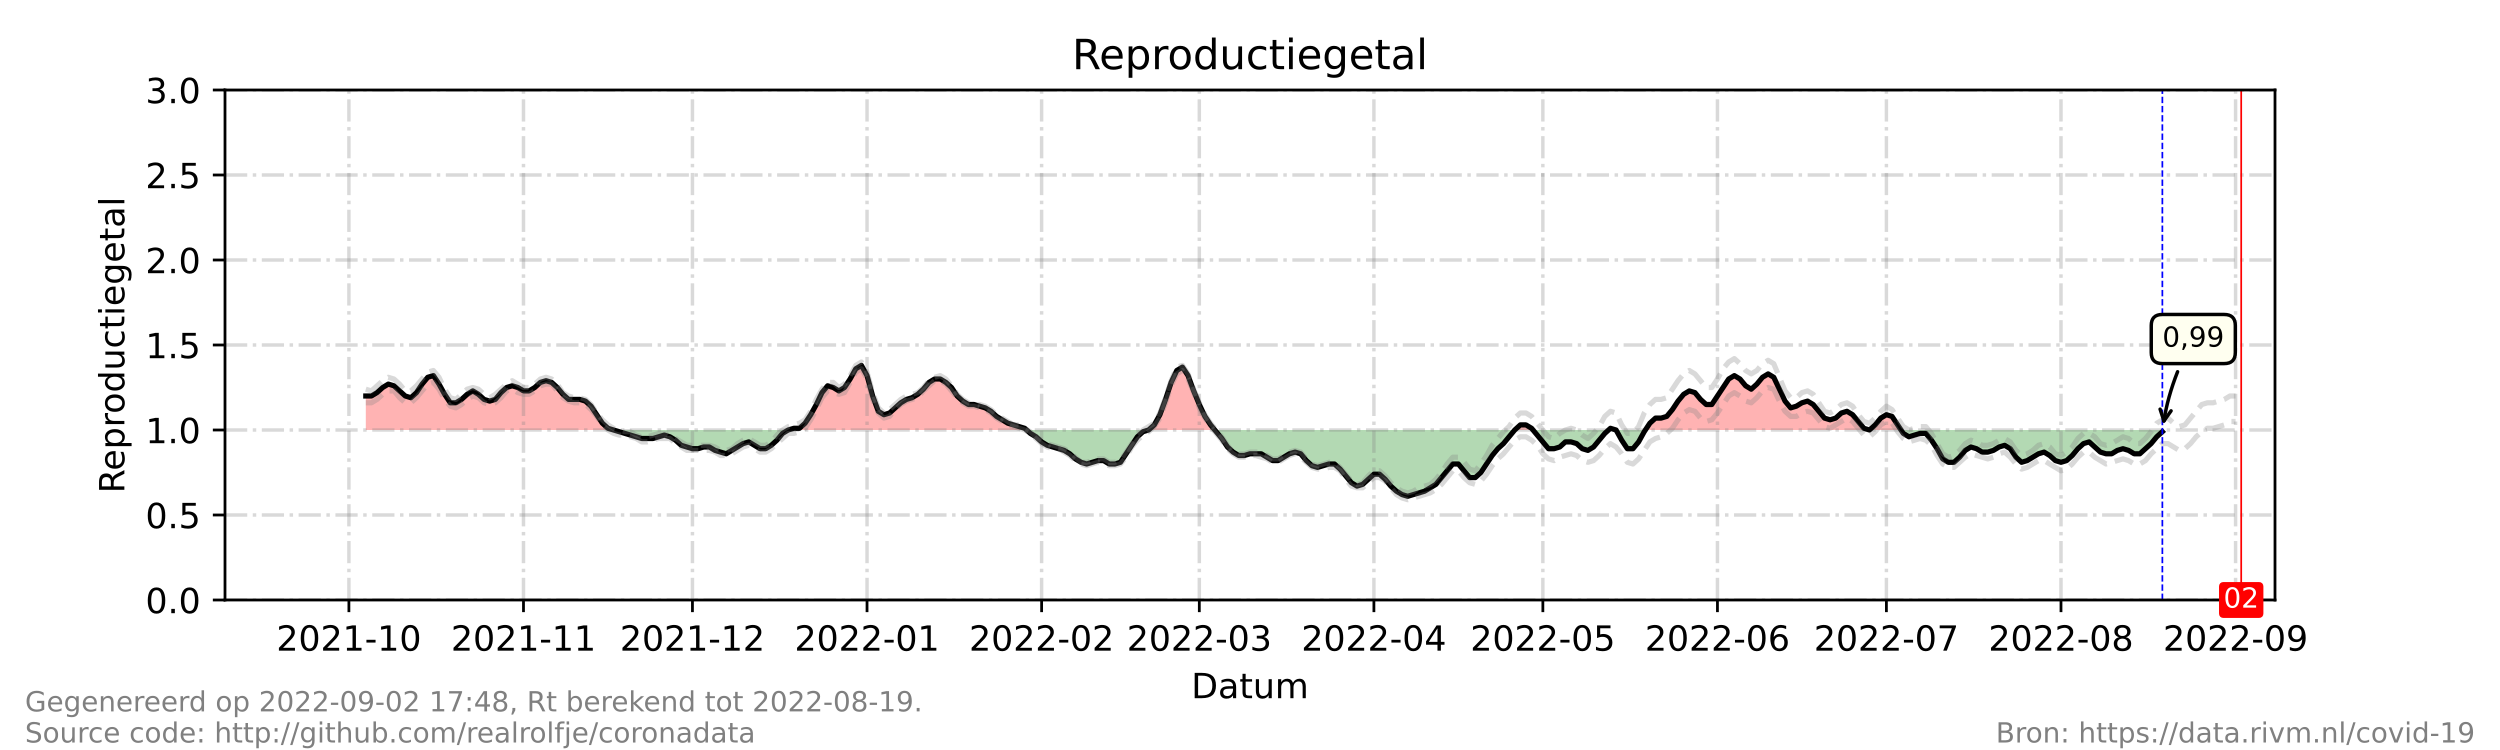 <?xml version="1.0" encoding="utf-8" standalone="no"?>
<!DOCTYPE svg PUBLIC "-//W3C//DTD SVG 1.1//EN"
  "http://www.w3.org/Graphics/SVG/1.1/DTD/svg11.dtd">
<!-- Created with matplotlib (https://matplotlib.org/) -->
<svg height="216pt" version="1.1" viewBox="0 0 720 216" width="720pt" xmlns="http://www.w3.org/2000/svg" xmlns:xlink="http://www.w3.org/1999/xlink">
 <defs>
  <style type="text/css">*{stroke-linecap:butt;stroke-linejoin:round;}</style>
 </defs>
 <g id="figure_1">
  <g id="patch_1">
   <path d="M 0 216 
L 720 216 
L 720 0 
L 0 0 
z
" style="fill:#ffffff;"/>
  </g>
  <g id="axes_1">
   <g id="patch_2">
    <path d="M 64.8 172.8 
L 655.2 172.8 
L 655.2 25.92 
L 64.8 25.92 
z
" style="fill:#ffffff;"/>
   </g>
   <g id="PolyCollection_1">
    <path clip-path="url(#p94e6789b92)" d="M 105.349 123.84 
L 105.349 123.84 
L 106.971 123.84 
L 108.593 123.84 
L 110.215 123.84 
L 111.837 123.84 
L 113.459 123.84 
L 115.081 123.84 
L 116.703 123.84 
L 118.325 123.84 
L 119.947 123.84 
L 121.569 123.84 
L 123.191 123.84 
L 124.813 123.84 
L 126.435 123.84 
L 128.057 123.84 
L 129.679 123.84 
L 131.301 123.84 
L 132.923 123.84 
L 134.545 123.84 
L 136.167 123.84 
L 137.789 123.84 
L 139.411 123.84 
L 141.033 123.84 
L 142.655 123.84 
L 144.277 123.84 
L 145.899 123.84 
L 147.521 123.84 
L 149.143 123.84 
L 150.765 123.84 
L 152.387 123.84 
L 154.009 123.84 
L 155.631 123.84 
L 157.253 123.84 
L 158.875 123.84 
L 160.497 123.84 
L 162.119 123.84 
L 163.741 123.84 
L 165.363 123.84 
L 166.985 123.84 
L 168.607 123.84 
L 170.229 123.84 
L 171.851 123.84 
L 173.473 123.84 
L 175.095 123.84 
L 176.716 123.84 
L 175.095 123.35 
L 173.473 121.882 
L 171.851 119.434 
L 170.229 116.986 
L 168.607 115.517 
L 166.985 115.027 
L 165.363 115.027 
L 163.741 115.027 
L 162.119 113.558 
L 160.497 111.6 
L 158.875 110.131 
L 157.253 109.642 
L 155.631 110.131 
L 154.009 111.6 
L 152.387 112.579 
L 150.765 112.579 
L 149.143 111.6 
L 147.521 111.11 
L 145.899 111.6 
L 144.277 113.069 
L 142.655 115.027 
L 141.033 115.517 
L 139.411 115.027 
L 137.789 113.558 
L 136.167 112.579 
L 134.545 113.558 
L 132.923 115.027 
L 131.301 116.006 
L 129.679 116.006 
L 128.057 113.558 
L 126.435 110.621 
L 124.813 108.173 
L 123.191 108.662 
L 121.569 110.621 
L 119.947 113.069 
L 118.325 114.538 
L 116.703 114.048 
L 115.081 112.579 
L 113.459 111.11 
L 111.837 110.621 
L 110.215 111.6 
L 108.593 113.069 
L 106.971 114.048 
L 105.349 114.048 
z
" style="fill:#ff0000;fill-opacity:0.3;"/>
    <path clip-path="url(#p94e6789b92)" d="M 226.998 123.84 
L 228.62 123.84 
L 230.242 123.84 
L 231.864 123.84 
L 233.486 123.84 
L 235.108 123.84 
L 236.73 123.84 
L 238.352 123.84 
L 239.974 123.84 
L 241.596 123.84 
L 243.218 123.84 
L 244.84 123.84 
L 246.462 123.84 
L 248.084 123.84 
L 249.705 123.84 
L 251.327 123.84 
L 252.949 123.84 
L 254.571 123.84 
L 256.193 123.84 
L 257.815 123.84 
L 259.437 123.84 
L 261.059 123.84 
L 262.681 123.84 
L 264.303 123.84 
L 265.925 123.84 
L 267.547 123.84 
L 269.169 123.84 
L 270.791 123.84 
L 272.413 123.84 
L 274.035 123.84 
L 275.657 123.84 
L 277.279 123.84 
L 278.901 123.84 
L 280.523 123.84 
L 282.145 123.84 
L 283.767 123.84 
L 285.389 123.84 
L 287.011 123.84 
L 288.633 123.84 
L 290.255 123.84 
L 291.877 123.84 
L 293.499 123.84 
L 295.121 123.84 
L 295.662 123.84 
L 295.121 123.35 
L 293.499 122.861 
L 291.877 122.371 
L 290.255 121.882 
L 288.633 120.902 
L 287.011 119.923 
L 285.389 118.454 
L 283.767 117.475 
L 282.145 116.986 
L 280.523 116.496 
L 278.901 116.496 
L 277.279 115.517 
L 275.657 114.048 
L 274.035 111.6 
L 272.413 110.131 
L 270.791 109.152 
L 269.169 109.152 
L 267.547 110.131 
L 265.925 112.09 
L 264.303 113.558 
L 262.681 114.538 
L 261.059 115.027 
L 259.437 116.006 
L 257.815 117.475 
L 256.193 118.944 
L 254.571 119.434 
L 252.949 118.454 
L 251.327 114.048 
L 249.705 108.173 
L 248.084 105.235 
L 246.462 106.214 
L 244.84 109.152 
L 243.218 111.6 
L 241.596 112.579 
L 239.974 111.6 
L 238.352 111.11 
L 236.73 113.069 
L 235.108 116.496 
L 233.486 119.434 
L 231.864 121.882 
L 230.242 123.35 
L 228.62 123.35 
z
" style="fill:#ff0000;fill-opacity:0.3;"/>
    <path clip-path="url(#p94e6789b92)" d="M 330.804 123.84 
L 332.426 123.84 
L 334.048 123.84 
L 335.67 123.84 
L 337.292 123.84 
L 338.914 123.84 
L 340.536 123.84 
L 342.158 123.84 
L 343.78 123.84 
L 345.402 123.84 
L 347.024 123.84 
L 348.646 123.84 
L 349.863 123.84 
L 348.646 122.371 
L 347.024 119.923 
L 345.402 116.496 
L 343.78 112.579 
L 342.158 108.173 
L 340.536 105.725 
L 338.914 106.704 
L 337.292 110.131 
L 335.67 115.027 
L 334.048 119.434 
L 332.426 122.371 
z
" style="fill:#ff0000;fill-opacity:0.3;"/>
    <path clip-path="url(#p94e6789b92)" d="M 436.233 123.84 
L 437.855 123.84 
L 439.477 123.84 
L 441.099 123.84 
L 441.504 123.84 
L 441.099 123.35 
L 439.477 122.371 
L 437.855 122.371 
z
" style="fill:#ff0000;fill-opacity:0.3;"/>
    <path clip-path="url(#p94e6789b92)" d="M 463.266 123.84 
L 463.807 123.84 
L 465.429 123.84 
L 463.807 123.35 
z
" style="fill:#ff0000;fill-opacity:0.3;"/>
    <path clip-path="url(#p94e6789b92)" d="M 473.863 123.84 
L 475.16 123.84 
L 476.782 123.84 
L 478.404 123.84 
L 480.026 123.84 
L 481.648 123.84 
L 483.27 123.84 
L 484.892 123.84 
L 486.514 123.84 
L 488.136 123.84 
L 489.758 123.84 
L 491.38 123.84 
L 493.002 123.84 
L 494.624 123.84 
L 496.246 123.84 
L 497.868 123.84 
L 499.49 123.84 
L 501.112 123.84 
L 502.734 123.84 
L 504.356 123.84 
L 505.978 123.84 
L 507.6 123.84 
L 509.222 123.84 
L 510.844 123.84 
L 512.466 123.84 
L 514.088 123.84 
L 515.71 123.84 
L 517.332 123.84 
L 518.954 123.84 
L 520.576 123.84 
L 522.198 123.84 
L 523.82 123.84 
L 525.442 123.84 
L 527.064 123.84 
L 528.686 123.84 
L 530.308 123.84 
L 531.93 123.84 
L 533.552 123.84 
L 535.174 123.84 
L 536.796 123.84 
L 538.418 123.84 
L 536.796 123.35 
L 535.174 121.392 
L 533.552 119.434 
L 531.93 118.454 
L 530.308 118.944 
L 528.686 120.413 
L 527.064 120.902 
L 525.442 120.413 
L 523.82 118.454 
L 522.198 116.496 
L 520.576 115.517 
L 518.954 116.006 
L 517.332 116.986 
L 515.71 117.475 
L 514.088 115.517 
L 512.466 112.09 
L 510.844 108.662 
L 509.222 107.683 
L 507.6 108.662 
L 505.978 110.621 
L 504.356 112.09 
L 502.734 111.11 
L 501.112 109.152 
L 499.49 108.173 
L 497.868 109.152 
L 496.246 111.6 
L 494.624 114.048 
L 493.002 116.496 
L 491.38 116.496 
L 489.758 115.027 
L 488.136 113.069 
L 486.514 112.579 
L 484.892 113.558 
L 483.27 115.517 
L 481.648 117.965 
L 480.026 119.923 
L 478.404 120.413 
L 476.782 120.413 
L 475.16 121.882 
z
" style="fill:#ff0000;fill-opacity:0.3;"/>
    <path clip-path="url(#p94e6789b92)" d="M 538.418 123.84 
L 540.04 123.84 
L 541.662 123.84 
L 543.284 123.84 
L 544.905 123.84 
L 546.527 123.84 
L 547.501 123.84 
L 546.527 122.371 
L 544.905 119.923 
L 543.284 119.434 
L 541.662 120.413 
L 540.04 122.371 
z
" style="fill:#ff0000;fill-opacity:0.3;"/>
   </g>
   <g id="PolyCollection_2">
    <path clip-path="url(#p94e6789b92)" d="M 176.716 123.84 
L 176.716 123.84 
L 178.338 123.84 
L 179.96 123.84 
L 181.582 123.84 
L 183.204 123.84 
L 184.826 123.84 
L 186.448 123.84 
L 188.07 123.84 
L 189.692 123.84 
L 191.314 123.84 
L 192.936 123.84 
L 194.558 123.84 
L 196.18 123.84 
L 197.802 123.84 
L 199.424 123.84 
L 201.046 123.84 
L 202.668 123.84 
L 204.29 123.84 
L 205.912 123.84 
L 207.534 123.84 
L 209.156 123.84 
L 210.778 123.84 
L 212.4 123.84 
L 214.022 123.84 
L 215.644 123.84 
L 217.266 123.84 
L 218.888 123.84 
L 220.51 123.84 
L 222.132 123.84 
L 223.754 123.84 
L 225.376 123.84 
L 226.998 123.84 
L 226.998 123.84 
L 226.998 123.84 
L 225.376 124.819 
L 223.754 126.778 
L 222.132 128.246 
L 220.51 129.226 
L 218.888 129.226 
L 217.266 128.246 
L 215.644 127.267 
L 214.022 127.757 
L 212.4 128.736 
L 210.778 129.715 
L 209.156 130.694 
L 207.534 130.205 
L 205.912 129.715 
L 204.29 128.736 
L 202.668 128.736 
L 201.046 129.226 
L 199.424 129.226 
L 197.802 128.736 
L 196.18 128.246 
L 194.558 126.778 
L 192.936 125.798 
L 191.314 125.309 
L 189.692 125.798 
L 188.07 126.288 
L 186.448 126.288 
L 184.826 126.288 
L 183.204 125.798 
L 181.582 125.309 
L 179.96 124.819 
L 178.338 124.33 
L 176.716 123.84 
z
" style="fill:#008000;fill-opacity:0.3;"/>
    <path clip-path="url(#p94e6789b92)" d="M 295.662 123.84 
L 296.743 123.84 
L 298.365 123.84 
L 299.987 123.84 
L 301.609 123.84 
L 303.231 123.84 
L 304.853 123.84 
L 306.475 123.84 
L 308.097 123.84 
L 309.719 123.84 
L 311.341 123.84 
L 312.963 123.84 
L 314.585 123.84 
L 316.207 123.84 
L 317.829 123.84 
L 319.451 123.84 
L 321.073 123.84 
L 322.695 123.84 
L 324.316 123.84 
L 325.938 123.84 
L 327.56 123.84 
L 329.182 123.84 
L 330.804 123.84 
L 330.804 123.84 
L 330.804 123.84 
L 329.182 124.33 
L 327.56 125.798 
L 325.938 128.246 
L 324.316 130.694 
L 322.695 133.142 
L 321.073 133.632 
L 319.451 133.632 
L 317.829 132.653 
L 316.207 132.653 
L 314.585 133.142 
L 312.963 133.632 
L 311.341 133.142 
L 309.719 132.163 
L 308.097 130.694 
L 306.475 129.715 
L 304.853 129.226 
L 303.231 128.736 
L 301.609 128.246 
L 299.987 127.267 
L 298.365 125.798 
L 296.743 124.819 
z
" style="fill:#008000;fill-opacity:0.3;"/>
    <path clip-path="url(#p94e6789b92)" d="M 349.863 123.84 
L 350.268 123.84 
L 351.89 123.84 
L 353.512 123.84 
L 355.134 123.84 
L 356.756 123.84 
L 358.378 123.84 
L 360 123.84 
L 361.622 123.84 
L 363.244 123.84 
L 364.866 123.84 
L 366.488 123.84 
L 368.11 123.84 
L 369.732 123.84 
L 371.354 123.84 
L 372.976 123.84 
L 374.598 123.84 
L 376.22 123.84 
L 377.842 123.84 
L 379.464 123.84 
L 381.086 123.84 
L 382.708 123.84 
L 384.33 123.84 
L 385.952 123.84 
L 387.574 123.84 
L 389.196 123.84 
L 390.818 123.84 
L 392.44 123.84 
L 394.062 123.84 
L 395.684 123.84 
L 397.305 123.84 
L 398.927 123.84 
L 400.549 123.84 
L 402.171 123.84 
L 403.793 123.84 
L 405.415 123.84 
L 407.037 123.84 
L 408.659 123.84 
L 410.281 123.84 
L 411.903 123.84 
L 413.525 123.84 
L 415.147 123.84 
L 416.769 123.84 
L 418.391 123.84 
L 420.013 123.84 
L 421.635 123.84 
L 423.257 123.84 
L 424.879 123.84 
L 426.501 123.84 
L 428.123 123.84 
L 429.745 123.84 
L 431.367 123.84 
L 432.989 123.84 
L 434.611 123.84 
L 436.233 123.84 
L 436.233 123.84 
L 436.233 123.84 
L 434.611 125.798 
L 432.989 127.757 
L 431.367 129.226 
L 429.745 131.184 
L 428.123 133.632 
L 426.501 136.08 
L 424.879 137.549 
L 423.257 137.549 
L 421.635 135.59 
L 420.013 133.632 
L 418.391 133.632 
L 416.769 135.59 
L 415.147 137.549 
L 413.525 139.507 
L 411.903 140.486 
L 410.281 141.466 
L 408.659 141.955 
L 407.037 142.445 
L 405.415 142.934 
L 403.793 142.445 
L 402.171 141.466 
L 400.549 139.997 
L 398.927 138.038 
L 397.305 136.57 
L 395.684 136.57 
L 394.062 138.038 
L 392.44 139.507 
L 390.818 139.997 
L 389.196 139.018 
L 387.574 137.059 
L 385.952 135.101 
L 384.33 133.632 
L 382.708 133.632 
L 381.086 134.122 
L 379.464 134.611 
L 377.842 134.122 
L 376.22 132.653 
L 374.598 130.694 
L 372.976 130.205 
L 371.354 130.694 
L 369.732 131.674 
L 368.11 132.653 
L 366.488 132.653 
L 364.866 131.674 
L 363.244 130.694 
L 361.622 130.694 
L 360 130.694 
L 358.378 131.184 
L 356.756 131.184 
L 355.134 130.205 
L 353.512 128.736 
L 351.89 126.288 
L 350.268 124.33 
z
" style="fill:#008000;fill-opacity:0.3;"/>
    <path clip-path="url(#p94e6789b92)" d="M 441.504 123.84 
L 442.721 123.84 
L 444.343 123.84 
L 445.965 123.84 
L 447.587 123.84 
L 449.209 123.84 
L 450.831 123.84 
L 452.453 123.84 
L 454.075 123.84 
L 455.697 123.84 
L 457.319 123.84 
L 458.941 123.84 
L 460.563 123.84 
L 462.185 123.84 
L 463.266 123.84 
L 462.185 124.819 
L 460.563 126.778 
L 458.941 128.736 
L 457.319 129.715 
L 455.697 129.226 
L 454.075 127.757 
L 452.453 127.267 
L 450.831 127.267 
L 449.209 128.736 
L 447.587 129.226 
L 445.965 129.226 
L 444.343 127.267 
L 442.721 125.309 
z
" style="fill:#008000;fill-opacity:0.3;"/>
    <path clip-path="url(#p94e6789b92)" d="M 465.429 123.84 
L 465.429 123.84 
L 467.051 123.84 
L 468.673 123.84 
L 470.295 123.84 
L 471.916 123.84 
L 473.538 123.84 
L 473.863 123.84 
L 473.538 124.33 
L 471.916 127.267 
L 470.295 129.226 
L 468.673 129.226 
L 467.051 126.778 
L 465.429 123.84 
z
" style="fill:#008000;fill-opacity:0.3;"/>
    <path clip-path="url(#p94e6789b92)" d="M 538.418 123.84 
L 538.418 123.84 
L 538.418 123.84 
L 538.418 123.84 
z
" style="fill:#008000;fill-opacity:0.3;"/>
    <path clip-path="url(#p94e6789b92)" d="M 547.501 123.84 
L 548.149 123.84 
L 549.771 123.84 
L 551.393 123.84 
L 553.015 123.84 
L 554.637 123.84 
L 556.259 123.84 
L 557.881 123.84 
L 559.503 123.84 
L 561.125 123.84 
L 562.747 123.84 
L 564.369 123.84 
L 565.991 123.84 
L 567.613 123.84 
L 569.235 123.84 
L 570.857 123.84 
L 572.479 123.84 
L 574.101 123.84 
L 575.723 123.84 
L 577.345 123.84 
L 578.967 123.84 
L 580.589 123.84 
L 582.211 123.84 
L 583.833 123.84 
L 585.455 123.84 
L 587.077 123.84 
L 588.699 123.84 
L 590.321 123.84 
L 591.943 123.84 
L 593.565 123.84 
L 595.187 123.84 
L 596.809 123.84 
L 598.431 123.84 
L 600.053 123.84 
L 601.675 123.84 
L 603.297 123.84 
L 604.919 123.84 
L 606.541 123.84 
L 608.163 123.84 
L 609.785 123.84 
L 611.407 123.84 
L 613.029 123.84 
L 614.651 123.84 
L 616.273 123.84 
L 617.895 123.84 
L 619.516 123.84 
L 621.138 123.84 
L 622.76 123.84 
L 622.76 123.84 
L 622.76 124.33 
L 621.138 125.798 
L 619.516 127.757 
L 617.895 129.226 
L 616.273 130.694 
L 614.651 130.694 
L 613.029 129.715 
L 611.407 129.226 
L 609.785 129.715 
L 608.163 130.694 
L 606.541 130.694 
L 604.919 130.205 
L 603.297 128.736 
L 601.675 127.267 
L 600.053 127.757 
L 598.431 129.226 
L 596.809 131.184 
L 595.187 132.653 
L 593.565 133.142 
L 591.943 132.653 
L 590.321 131.184 
L 588.699 130.205 
L 587.077 130.694 
L 585.455 131.674 
L 583.833 132.653 
L 582.211 133.142 
L 580.589 131.674 
L 578.967 129.226 
L 577.345 128.246 
L 575.723 128.736 
L 574.101 129.715 
L 572.479 130.205 
L 570.857 130.205 
L 569.235 129.226 
L 567.613 128.736 
L 565.991 129.715 
L 564.369 131.674 
L 562.747 133.142 
L 561.125 133.142 
L 559.503 132.163 
L 557.881 129.226 
L 556.259 126.778 
L 554.637 124.819 
L 553.015 124.819 
L 551.393 125.309 
L 549.771 125.798 
L 548.149 124.819 
z
" style="fill:#008000;fill-opacity:0.3;"/>
   </g>
   <g id="matplotlib.axis_1">
    <g id="xtick_1">
     <g id="line2d_1">
      <path clip-path="url(#p94e6789b92)" d="M 100.484 172.8 
L 100.484 25.92 
" style="fill:none;stroke:#808080;stroke-dasharray:6.4,1.6,1,1.6;stroke-dashoffset:0;stroke-opacity:0.3;"/>
     </g>
     <g id="line2d_2">
      <defs>
       <path d="M 0 0 
L 0 3.5 
" id="m60a9ef1930" style="stroke:#000000;stroke-width:0.8;"/>
      </defs>
      <g>
       <use style="stroke:#000000;stroke-width:0.8;" x="100.484" xlink:href="#m60a9ef1930" y="172.8"/>
      </g>
     </g>
     <g id="text_1">
      <!-- 2021-10 -->
      <g transform="translate(79.592 187.398)scale(0.1 -0.1)">
       <defs>
        <path d="M 19.188 8.297 
L 53.609 8.297 
L 53.609 0 
L 7.328 0 
L 7.328 8.297 
Q 12.938 14.109 22.625 23.891 
Q 32.328 33.688 34.812 36.531 
Q 39.547 41.844 41.422 45.531 
Q 43.312 49.219 43.312 52.781 
Q 43.312 58.594 39.234 62.25 
Q 35.156 65.922 28.609 65.922 
Q 23.969 65.922 18.812 64.312 
Q 13.672 62.703 7.812 59.422 
L 7.812 69.391 
Q 13.766 71.781 18.938 73 
Q 24.125 74.219 28.422 74.219 
Q 39.75 74.219 46.484 68.547 
Q 53.219 62.891 53.219 53.422 
Q 53.219 48.922 51.531 44.891 
Q 49.859 40.875 45.406 35.406 
Q 44.188 33.984 37.641 27.219 
Q 31.109 20.453 19.188 8.297 
z
" id="DejaVuSans-50"/>
        <path d="M 31.781 66.406 
Q 24.172 66.406 20.328 58.906 
Q 16.5 51.422 16.5 36.375 
Q 16.5 21.391 20.328 13.891 
Q 24.172 6.391 31.781 6.391 
Q 39.453 6.391 43.281 13.891 
Q 47.125 21.391 47.125 36.375 
Q 47.125 51.422 43.281 58.906 
Q 39.453 66.406 31.781 66.406 
z
M 31.781 74.219 
Q 44.047 74.219 50.516 64.516 
Q 56.984 54.828 56.984 36.375 
Q 56.984 17.969 50.516 8.266 
Q 44.047 -1.422 31.781 -1.422 
Q 19.531 -1.422 13.062 8.266 
Q 6.594 17.969 6.594 36.375 
Q 6.594 54.828 13.062 64.516 
Q 19.531 74.219 31.781 74.219 
z
" id="DejaVuSans-48"/>
        <path d="M 12.406 8.297 
L 28.516 8.297 
L 28.516 63.922 
L 10.984 60.406 
L 10.984 69.391 
L 28.422 72.906 
L 38.281 72.906 
L 38.281 8.297 
L 54.391 8.297 
L 54.391 0 
L 12.406 0 
z
" id="DejaVuSans-49"/>
        <path d="M 4.891 31.391 
L 31.203 31.391 
L 31.203 23.391 
L 4.891 23.391 
z
" id="DejaVuSans-45"/>
       </defs>
       <use xlink:href="#DejaVuSans-50"/>
       <use x="63.623" xlink:href="#DejaVuSans-48"/>
       <use x="127.246" xlink:href="#DejaVuSans-50"/>
       <use x="190.869" xlink:href="#DejaVuSans-49"/>
       <use x="254.492" xlink:href="#DejaVuSans-45"/>
       <use x="290.576" xlink:href="#DejaVuSans-49"/>
       <use x="354.199" xlink:href="#DejaVuSans-48"/>
      </g>
     </g>
    </g>
    <g id="xtick_2">
     <g id="line2d_3">
      <path clip-path="url(#p94e6789b92)" d="M 150.765 172.8 
L 150.765 25.92 
" style="fill:none;stroke:#808080;stroke-dasharray:6.4,1.6,1,1.6;stroke-dashoffset:0;stroke-opacity:0.3;"/>
     </g>
     <g id="line2d_4">
      <g>
       <use style="stroke:#000000;stroke-width:0.8;" x="150.765" xlink:href="#m60a9ef1930" y="172.8"/>
      </g>
     </g>
     <g id="text_2">
      <!-- 2021-11 -->
      <g transform="translate(129.873 187.398)scale(0.1 -0.1)">
       <use xlink:href="#DejaVuSans-50"/>
       <use x="63.623" xlink:href="#DejaVuSans-48"/>
       <use x="127.246" xlink:href="#DejaVuSans-50"/>
       <use x="190.869" xlink:href="#DejaVuSans-49"/>
       <use x="254.492" xlink:href="#DejaVuSans-45"/>
       <use x="290.576" xlink:href="#DejaVuSans-49"/>
       <use x="354.199" xlink:href="#DejaVuSans-49"/>
      </g>
     </g>
    </g>
    <g id="xtick_3">
     <g id="line2d_5">
      <path clip-path="url(#p94e6789b92)" d="M 199.424 172.8 
L 199.424 25.92 
" style="fill:none;stroke:#808080;stroke-dasharray:6.4,1.6,1,1.6;stroke-dashoffset:0;stroke-opacity:0.3;"/>
     </g>
     <g id="line2d_6">
      <g>
       <use style="stroke:#000000;stroke-width:0.8;" x="199.424" xlink:href="#m60a9ef1930" y="172.8"/>
      </g>
     </g>
     <g id="text_3">
      <!-- 2021-12 -->
      <g transform="translate(178.533 187.398)scale(0.1 -0.1)">
       <use xlink:href="#DejaVuSans-50"/>
       <use x="63.623" xlink:href="#DejaVuSans-48"/>
       <use x="127.246" xlink:href="#DejaVuSans-50"/>
       <use x="190.869" xlink:href="#DejaVuSans-49"/>
       <use x="254.492" xlink:href="#DejaVuSans-45"/>
       <use x="290.576" xlink:href="#DejaVuSans-49"/>
       <use x="354.199" xlink:href="#DejaVuSans-50"/>
      </g>
     </g>
    </g>
    <g id="xtick_4">
     <g id="line2d_7">
      <path clip-path="url(#p94e6789b92)" d="M 249.705 172.8 
L 249.705 25.92 
" style="fill:none;stroke:#808080;stroke-dasharray:6.4,1.6,1,1.6;stroke-dashoffset:0;stroke-opacity:0.3;"/>
     </g>
     <g id="line2d_8">
      <g>
       <use style="stroke:#000000;stroke-width:0.8;" x="249.705" xlink:href="#m60a9ef1930" y="172.8"/>
      </g>
     </g>
     <g id="text_4">
      <!-- 2022-01 -->
      <g transform="translate(228.814 187.398)scale(0.1 -0.1)">
       <use xlink:href="#DejaVuSans-50"/>
       <use x="63.623" xlink:href="#DejaVuSans-48"/>
       <use x="127.246" xlink:href="#DejaVuSans-50"/>
       <use x="190.869" xlink:href="#DejaVuSans-50"/>
       <use x="254.492" xlink:href="#DejaVuSans-45"/>
       <use x="290.576" xlink:href="#DejaVuSans-48"/>
       <use x="354.199" xlink:href="#DejaVuSans-49"/>
      </g>
     </g>
    </g>
    <g id="xtick_5">
     <g id="line2d_9">
      <path clip-path="url(#p94e6789b92)" d="M 299.987 172.8 
L 299.987 25.92 
" style="fill:none;stroke:#808080;stroke-dasharray:6.4,1.6,1,1.6;stroke-dashoffset:0;stroke-opacity:0.3;"/>
     </g>
     <g id="line2d_10">
      <g>
       <use style="stroke:#000000;stroke-width:0.8;" x="299.987" xlink:href="#m60a9ef1930" y="172.8"/>
      </g>
     </g>
     <g id="text_5">
      <!-- 2022-02 -->
      <g transform="translate(279.095 187.398)scale(0.1 -0.1)">
       <use xlink:href="#DejaVuSans-50"/>
       <use x="63.623" xlink:href="#DejaVuSans-48"/>
       <use x="127.246" xlink:href="#DejaVuSans-50"/>
       <use x="190.869" xlink:href="#DejaVuSans-50"/>
       <use x="254.492" xlink:href="#DejaVuSans-45"/>
       <use x="290.576" xlink:href="#DejaVuSans-48"/>
       <use x="354.199" xlink:href="#DejaVuSans-50"/>
      </g>
     </g>
    </g>
    <g id="xtick_6">
     <g id="line2d_11">
      <path clip-path="url(#p94e6789b92)" d="M 345.402 172.8 
L 345.402 25.92 
" style="fill:none;stroke:#808080;stroke-dasharray:6.4,1.6,1,1.6;stroke-dashoffset:0;stroke-opacity:0.3;"/>
     </g>
     <g id="line2d_12">
      <g>
       <use style="stroke:#000000;stroke-width:0.8;" x="345.402" xlink:href="#m60a9ef1930" y="172.8"/>
      </g>
     </g>
     <g id="text_6">
      <!-- 2022-03 -->
      <g transform="translate(324.511 187.398)scale(0.1 -0.1)">
       <defs>
        <path d="M 40.578 39.312 
Q 47.656 37.797 51.625 33 
Q 55.609 28.219 55.609 21.188 
Q 55.609 10.406 48.188 4.484 
Q 40.766 -1.422 27.094 -1.422 
Q 22.516 -1.422 17.656 -0.516 
Q 12.797 0.391 7.625 2.203 
L 7.625 11.719 
Q 11.719 9.328 16.594 8.109 
Q 21.484 6.891 26.812 6.891 
Q 36.078 6.891 40.938 10.547 
Q 45.797 14.203 45.797 21.188 
Q 45.797 27.641 41.281 31.266 
Q 36.766 34.906 28.719 34.906 
L 20.219 34.906 
L 20.219 43.016 
L 29.109 43.016 
Q 36.375 43.016 40.234 45.922 
Q 44.094 48.828 44.094 54.297 
Q 44.094 59.906 40.109 62.906 
Q 36.141 65.922 28.719 65.922 
Q 24.656 65.922 20.016 65.031 
Q 15.375 64.156 9.812 62.312 
L 9.812 71.094 
Q 15.438 72.656 20.344 73.438 
Q 25.25 74.219 29.594 74.219 
Q 40.828 74.219 47.359 69.109 
Q 53.906 64.016 53.906 55.328 
Q 53.906 49.266 50.438 45.094 
Q 46.969 40.922 40.578 39.312 
z
" id="DejaVuSans-51"/>
       </defs>
       <use xlink:href="#DejaVuSans-50"/>
       <use x="63.623" xlink:href="#DejaVuSans-48"/>
       <use x="127.246" xlink:href="#DejaVuSans-50"/>
       <use x="190.869" xlink:href="#DejaVuSans-50"/>
       <use x="254.492" xlink:href="#DejaVuSans-45"/>
       <use x="290.576" xlink:href="#DejaVuSans-48"/>
       <use x="354.199" xlink:href="#DejaVuSans-51"/>
      </g>
     </g>
    </g>
    <g id="xtick_7">
     <g id="line2d_13">
      <path clip-path="url(#p94e6789b92)" d="M 395.684 172.8 
L 395.684 25.92 
" style="fill:none;stroke:#808080;stroke-dasharray:6.4,1.6,1,1.6;stroke-dashoffset:0;stroke-opacity:0.3;"/>
     </g>
     <g id="line2d_14">
      <g>
       <use style="stroke:#000000;stroke-width:0.8;" x="395.684" xlink:href="#m60a9ef1930" y="172.8"/>
      </g>
     </g>
     <g id="text_7">
      <!-- 2022-04 -->
      <g transform="translate(374.792 187.398)scale(0.1 -0.1)">
       <defs>
        <path d="M 37.797 64.312 
L 12.891 25.391 
L 37.797 25.391 
z
M 35.203 72.906 
L 47.609 72.906 
L 47.609 25.391 
L 58.016 25.391 
L 58.016 17.188 
L 47.609 17.188 
L 47.609 0 
L 37.797 0 
L 37.797 17.188 
L 4.891 17.188 
L 4.891 26.703 
z
" id="DejaVuSans-52"/>
       </defs>
       <use xlink:href="#DejaVuSans-50"/>
       <use x="63.623" xlink:href="#DejaVuSans-48"/>
       <use x="127.246" xlink:href="#DejaVuSans-50"/>
       <use x="190.869" xlink:href="#DejaVuSans-50"/>
       <use x="254.492" xlink:href="#DejaVuSans-45"/>
       <use x="290.576" xlink:href="#DejaVuSans-48"/>
       <use x="354.199" xlink:href="#DejaVuSans-52"/>
      </g>
     </g>
    </g>
    <g id="xtick_8">
     <g id="line2d_15">
      <path clip-path="url(#p94e6789b92)" d="M 444.343 172.8 
L 444.343 25.92 
" style="fill:none;stroke:#808080;stroke-dasharray:6.4,1.6,1,1.6;stroke-dashoffset:0;stroke-opacity:0.3;"/>
     </g>
     <g id="line2d_16">
      <g>
       <use style="stroke:#000000;stroke-width:0.8;" x="444.343" xlink:href="#m60a9ef1930" y="172.8"/>
      </g>
     </g>
     <g id="text_8">
      <!-- 2022-05 -->
      <g transform="translate(423.451 187.398)scale(0.1 -0.1)">
       <defs>
        <path d="M 10.797 72.906 
L 49.516 72.906 
L 49.516 64.594 
L 19.828 64.594 
L 19.828 46.734 
Q 21.969 47.469 24.109 47.828 
Q 26.266 48.188 28.422 48.188 
Q 40.625 48.188 47.75 41.5 
Q 54.891 34.812 54.891 23.391 
Q 54.891 11.625 47.562 5.094 
Q 40.234 -1.422 26.906 -1.422 
Q 22.312 -1.422 17.547 -0.641 
Q 12.797 0.141 7.719 1.703 
L 7.719 11.625 
Q 12.109 9.234 16.797 8.062 
Q 21.484 6.891 26.703 6.891 
Q 35.156 6.891 40.078 11.328 
Q 45.016 15.766 45.016 23.391 
Q 45.016 31 40.078 35.438 
Q 35.156 39.891 26.703 39.891 
Q 22.75 39.891 18.812 39.016 
Q 14.891 38.141 10.797 36.281 
z
" id="DejaVuSans-53"/>
       </defs>
       <use xlink:href="#DejaVuSans-50"/>
       <use x="63.623" xlink:href="#DejaVuSans-48"/>
       <use x="127.246" xlink:href="#DejaVuSans-50"/>
       <use x="190.869" xlink:href="#DejaVuSans-50"/>
       <use x="254.492" xlink:href="#DejaVuSans-45"/>
       <use x="290.576" xlink:href="#DejaVuSans-48"/>
       <use x="354.199" xlink:href="#DejaVuSans-53"/>
      </g>
     </g>
    </g>
    <g id="xtick_9">
     <g id="line2d_17">
      <path clip-path="url(#p94e6789b92)" d="M 494.624 172.8 
L 494.624 25.92 
" style="fill:none;stroke:#808080;stroke-dasharray:6.4,1.6,1,1.6;stroke-dashoffset:0;stroke-opacity:0.3;"/>
     </g>
     <g id="line2d_18">
      <g>
       <use style="stroke:#000000;stroke-width:0.8;" x="494.624" xlink:href="#m60a9ef1930" y="172.8"/>
      </g>
     </g>
     <g id="text_9">
      <!-- 2022-06 -->
      <g transform="translate(473.733 187.398)scale(0.1 -0.1)">
       <defs>
        <path d="M 33.016 40.375 
Q 26.375 40.375 22.484 35.828 
Q 18.609 31.297 18.609 23.391 
Q 18.609 15.531 22.484 10.953 
Q 26.375 6.391 33.016 6.391 
Q 39.656 6.391 43.531 10.953 
Q 47.406 15.531 47.406 23.391 
Q 47.406 31.297 43.531 35.828 
Q 39.656 40.375 33.016 40.375 
z
M 52.594 71.297 
L 52.594 62.312 
Q 48.875 64.062 45.094 64.984 
Q 41.312 65.922 37.594 65.922 
Q 27.828 65.922 22.672 59.328 
Q 17.531 52.734 16.797 39.406 
Q 19.672 43.656 24.016 45.922 
Q 28.375 48.188 33.594 48.188 
Q 44.578 48.188 50.953 41.516 
Q 57.328 34.859 57.328 23.391 
Q 57.328 12.156 50.688 5.359 
Q 44.047 -1.422 33.016 -1.422 
Q 20.359 -1.422 13.672 8.266 
Q 6.984 17.969 6.984 36.375 
Q 6.984 53.656 15.188 63.938 
Q 23.391 74.219 37.203 74.219 
Q 40.922 74.219 44.703 73.484 
Q 48.484 72.75 52.594 71.297 
z
" id="DejaVuSans-54"/>
       </defs>
       <use xlink:href="#DejaVuSans-50"/>
       <use x="63.623" xlink:href="#DejaVuSans-48"/>
       <use x="127.246" xlink:href="#DejaVuSans-50"/>
       <use x="190.869" xlink:href="#DejaVuSans-50"/>
       <use x="254.492" xlink:href="#DejaVuSans-45"/>
       <use x="290.576" xlink:href="#DejaVuSans-48"/>
       <use x="354.199" xlink:href="#DejaVuSans-54"/>
      </g>
     </g>
    </g>
    <g id="xtick_10">
     <g id="line2d_19">
      <path clip-path="url(#p94e6789b92)" d="M 543.284 172.8 
L 543.284 25.92 
" style="fill:none;stroke:#808080;stroke-dasharray:6.4,1.6,1,1.6;stroke-dashoffset:0;stroke-opacity:0.3;"/>
     </g>
     <g id="line2d_20">
      <g>
       <use style="stroke:#000000;stroke-width:0.8;" x="543.284" xlink:href="#m60a9ef1930" y="172.8"/>
      </g>
     </g>
     <g id="text_10">
      <!-- 2022-07 -->
      <g transform="translate(522.392 187.398)scale(0.1 -0.1)">
       <defs>
        <path d="M 8.203 72.906 
L 55.078 72.906 
L 55.078 68.703 
L 28.609 0 
L 18.312 0 
L 43.219 64.594 
L 8.203 64.594 
z
" id="DejaVuSans-55"/>
       </defs>
       <use xlink:href="#DejaVuSans-50"/>
       <use x="63.623" xlink:href="#DejaVuSans-48"/>
       <use x="127.246" xlink:href="#DejaVuSans-50"/>
       <use x="190.869" xlink:href="#DejaVuSans-50"/>
       <use x="254.492" xlink:href="#DejaVuSans-45"/>
       <use x="290.576" xlink:href="#DejaVuSans-48"/>
       <use x="354.199" xlink:href="#DejaVuSans-55"/>
      </g>
     </g>
    </g>
    <g id="xtick_11">
     <g id="line2d_21">
      <path clip-path="url(#p94e6789b92)" d="M 593.565 172.8 
L 593.565 25.92 
" style="fill:none;stroke:#808080;stroke-dasharray:6.4,1.6,1,1.6;stroke-dashoffset:0;stroke-opacity:0.3;"/>
     </g>
     <g id="line2d_22">
      <g>
       <use style="stroke:#000000;stroke-width:0.8;" x="593.565" xlink:href="#m60a9ef1930" y="172.8"/>
      </g>
     </g>
     <g id="text_11">
      <!-- 2022-08 -->
      <g transform="translate(572.673 187.398)scale(0.1 -0.1)">
       <defs>
        <path d="M 31.781 34.625 
Q 24.75 34.625 20.719 30.859 
Q 16.703 27.094 16.703 20.516 
Q 16.703 13.922 20.719 10.156 
Q 24.75 6.391 31.781 6.391 
Q 38.812 6.391 42.859 10.172 
Q 46.922 13.969 46.922 20.516 
Q 46.922 27.094 42.891 30.859 
Q 38.875 34.625 31.781 34.625 
z
M 21.922 38.812 
Q 15.578 40.375 12.031 44.719 
Q 8.5 49.078 8.5 55.328 
Q 8.5 64.062 14.719 69.141 
Q 20.953 74.219 31.781 74.219 
Q 42.672 74.219 48.875 69.141 
Q 55.078 64.062 55.078 55.328 
Q 55.078 49.078 51.531 44.719 
Q 48 40.375 41.703 38.812 
Q 48.828 37.156 52.797 32.312 
Q 56.781 27.484 56.781 20.516 
Q 56.781 9.906 50.312 4.234 
Q 43.844 -1.422 31.781 -1.422 
Q 19.734 -1.422 13.25 4.234 
Q 6.781 9.906 6.781 20.516 
Q 6.781 27.484 10.781 32.312 
Q 14.797 37.156 21.922 38.812 
z
M 18.312 54.391 
Q 18.312 48.734 21.844 45.562 
Q 25.391 42.391 31.781 42.391 
Q 38.141 42.391 41.719 45.562 
Q 45.312 48.734 45.312 54.391 
Q 45.312 60.062 41.719 63.234 
Q 38.141 66.406 31.781 66.406 
Q 25.391 66.406 21.844 63.234 
Q 18.312 60.062 18.312 54.391 
z
" id="DejaVuSans-56"/>
       </defs>
       <use xlink:href="#DejaVuSans-50"/>
       <use x="63.623" xlink:href="#DejaVuSans-48"/>
       <use x="127.246" xlink:href="#DejaVuSans-50"/>
       <use x="190.869" xlink:href="#DejaVuSans-50"/>
       <use x="254.492" xlink:href="#DejaVuSans-45"/>
       <use x="290.576" xlink:href="#DejaVuSans-48"/>
       <use x="354.199" xlink:href="#DejaVuSans-56"/>
      </g>
     </g>
    </g>
    <g id="xtick_12">
     <g id="line2d_23">
      <path clip-path="url(#p94e6789b92)" d="M 643.846 172.8 
L 643.846 25.92 
" style="fill:none;stroke:#808080;stroke-dasharray:6.4,1.6,1,1.6;stroke-dashoffset:0;stroke-opacity:0.3;"/>
     </g>
     <g id="line2d_24">
      <g>
       <use style="stroke:#000000;stroke-width:0.8;" x="643.846" xlink:href="#m60a9ef1930" y="172.8"/>
      </g>
     </g>
     <g id="text_12">
      <!-- 2022-09 -->
      <g transform="translate(622.955 187.398)scale(0.1 -0.1)">
       <defs>
        <path d="M 10.984 1.516 
L 10.984 10.5 
Q 14.703 8.734 18.5 7.812 
Q 22.312 6.891 25.984 6.891 
Q 35.75 6.891 40.891 13.453 
Q 46.047 20.016 46.781 33.406 
Q 43.953 29.203 39.594 26.953 
Q 35.25 24.703 29.984 24.703 
Q 19.047 24.703 12.672 31.312 
Q 6.297 37.938 6.297 49.422 
Q 6.297 60.641 12.938 67.422 
Q 19.578 74.219 30.609 74.219 
Q 43.266 74.219 49.922 64.516 
Q 56.594 54.828 56.594 36.375 
Q 56.594 19.141 48.406 8.859 
Q 40.234 -1.422 26.422 -1.422 
Q 22.703 -1.422 18.891 -0.688 
Q 15.094 0.047 10.984 1.516 
z
M 30.609 32.422 
Q 37.25 32.422 41.125 36.953 
Q 45.016 41.5 45.016 49.422 
Q 45.016 57.281 41.125 61.844 
Q 37.25 66.406 30.609 66.406 
Q 23.969 66.406 20.094 61.844 
Q 16.219 57.281 16.219 49.422 
Q 16.219 41.5 20.094 36.953 
Q 23.969 32.422 30.609 32.422 
z
" id="DejaVuSans-57"/>
       </defs>
       <use xlink:href="#DejaVuSans-50"/>
       <use x="63.623" xlink:href="#DejaVuSans-48"/>
       <use x="127.246" xlink:href="#DejaVuSans-50"/>
       <use x="190.869" xlink:href="#DejaVuSans-50"/>
       <use x="254.492" xlink:href="#DejaVuSans-45"/>
       <use x="290.576" xlink:href="#DejaVuSans-48"/>
       <use x="354.199" xlink:href="#DejaVuSans-57"/>
      </g>
     </g>
    </g>
    <g id="text_13">
     <!-- Datum -->
     <g transform="translate(343.087 201.077)scale(0.1 -0.1)">
      <defs>
       <path d="M 19.672 64.797 
L 19.672 8.109 
L 31.594 8.109 
Q 46.688 8.109 53.688 14.938 
Q 60.688 21.781 60.688 36.531 
Q 60.688 51.172 53.688 57.984 
Q 46.688 64.797 31.594 64.797 
z
M 9.812 72.906 
L 30.078 72.906 
Q 51.266 72.906 61.172 64.094 
Q 71.094 55.281 71.094 36.531 
Q 71.094 17.672 61.125 8.828 
Q 51.172 0 30.078 0 
L 9.812 0 
z
" id="DejaVuSans-68"/>
       <path d="M 34.281 27.484 
Q 23.391 27.484 19.188 25 
Q 14.984 22.516 14.984 16.5 
Q 14.984 11.719 18.141 8.906 
Q 21.297 6.109 26.703 6.109 
Q 34.188 6.109 38.703 11.406 
Q 43.219 16.703 43.219 25.484 
L 43.219 27.484 
z
M 52.203 31.203 
L 52.203 0 
L 43.219 0 
L 43.219 8.297 
Q 40.141 3.328 35.547 0.953 
Q 30.953 -1.422 24.312 -1.422 
Q 15.922 -1.422 10.953 3.297 
Q 6 8.016 6 15.922 
Q 6 25.141 12.172 29.828 
Q 18.359 34.516 30.609 34.516 
L 43.219 34.516 
L 43.219 35.406 
Q 43.219 41.609 39.141 45 
Q 35.062 48.391 27.688 48.391 
Q 23 48.391 18.547 47.266 
Q 14.109 46.141 10.016 43.891 
L 10.016 52.203 
Q 14.938 54.109 19.578 55.047 
Q 24.219 56 28.609 56 
Q 40.484 56 46.344 49.844 
Q 52.203 43.703 52.203 31.203 
z
" id="DejaVuSans-97"/>
       <path d="M 18.312 70.219 
L 18.312 54.688 
L 36.812 54.688 
L 36.812 47.703 
L 18.312 47.703 
L 18.312 18.016 
Q 18.312 11.328 20.141 9.422 
Q 21.969 7.516 27.594 7.516 
L 36.812 7.516 
L 36.812 0 
L 27.594 0 
Q 17.188 0 13.234 3.875 
Q 9.281 7.766 9.281 18.016 
L 9.281 47.703 
L 2.688 47.703 
L 2.688 54.688 
L 9.281 54.688 
L 9.281 70.219 
z
" id="DejaVuSans-116"/>
       <path d="M 8.5 21.578 
L 8.5 54.688 
L 17.484 54.688 
L 17.484 21.922 
Q 17.484 14.156 20.5 10.266 
Q 23.531 6.391 29.594 6.391 
Q 36.859 6.391 41.078 11.031 
Q 45.312 15.672 45.312 23.688 
L 45.312 54.688 
L 54.297 54.688 
L 54.297 0 
L 45.312 0 
L 45.312 8.406 
Q 42.047 3.422 37.719 1 
Q 33.406 -1.422 27.688 -1.422 
Q 18.266 -1.422 13.375 4.438 
Q 8.5 10.297 8.5 21.578 
z
M 31.109 56 
z
" id="DejaVuSans-117"/>
       <path d="M 52 44.188 
Q 55.375 50.25 60.062 53.125 
Q 64.75 56 71.094 56 
Q 79.641 56 84.281 50.016 
Q 88.922 44.047 88.922 33.016 
L 88.922 0 
L 79.891 0 
L 79.891 32.719 
Q 79.891 40.578 77.094 44.375 
Q 74.312 48.188 68.609 48.188 
Q 61.625 48.188 57.562 43.547 
Q 53.516 38.922 53.516 30.906 
L 53.516 0 
L 44.484 0 
L 44.484 32.719 
Q 44.484 40.625 41.703 44.406 
Q 38.922 48.188 33.109 48.188 
Q 26.219 48.188 22.156 43.531 
Q 18.109 38.875 18.109 30.906 
L 18.109 0 
L 9.078 0 
L 9.078 54.688 
L 18.109 54.688 
L 18.109 46.188 
Q 21.188 51.219 25.484 53.609 
Q 29.781 56 35.688 56 
Q 41.656 56 45.828 52.969 
Q 50 49.953 52 44.188 
z
" id="DejaVuSans-109"/>
      </defs>
      <use xlink:href="#DejaVuSans-68"/>
      <use x="77.002" xlink:href="#DejaVuSans-97"/>
      <use x="138.281" xlink:href="#DejaVuSans-116"/>
      <use x="177.49" xlink:href="#DejaVuSans-117"/>
      <use x="240.869" xlink:href="#DejaVuSans-109"/>
     </g>
    </g>
   </g>
   <g id="matplotlib.axis_2">
    <g id="ytick_1">
     <g id="line2d_25">
      <path clip-path="url(#p94e6789b92)" d="M 64.8 172.8 
L 655.2 172.8 
" style="fill:none;stroke:#808080;stroke-dasharray:6.4,1.6,1,1.6;stroke-dashoffset:0;stroke-opacity:0.3;"/>
     </g>
     <g id="line2d_26">
      <defs>
       <path d="M 0 0 
L -3.5 0 
" id="mcbebc63b71" style="stroke:#000000;stroke-width:0.8;"/>
      </defs>
      <g>
       <use style="stroke:#000000;stroke-width:0.8;" x="64.8" xlink:href="#mcbebc63b71" y="172.8"/>
      </g>
     </g>
     <g id="text_14">
      <!-- 0.0 -->
      <g transform="translate(41.897 176.599)scale(0.1 -0.1)">
       <defs>
        <path d="M 10.688 12.406 
L 21 12.406 
L 21 0 
L 10.688 0 
z
" id="DejaVuSans-46"/>
       </defs>
       <use xlink:href="#DejaVuSans-48"/>
       <use x="63.623" xlink:href="#DejaVuSans-46"/>
       <use x="95.41" xlink:href="#DejaVuSans-48"/>
      </g>
     </g>
    </g>
    <g id="ytick_2">
     <g id="line2d_27">
      <path clip-path="url(#p94e6789b92)" d="M 64.8 148.32 
L 655.2 148.32 
" style="fill:none;stroke:#808080;stroke-dasharray:6.4,1.6,1,1.6;stroke-dashoffset:0;stroke-opacity:0.3;"/>
     </g>
     <g id="line2d_28">
      <g>
       <use style="stroke:#000000;stroke-width:0.8;" x="64.8" xlink:href="#mcbebc63b71" y="148.32"/>
      </g>
     </g>
     <g id="text_15">
      <!-- 0.5 -->
      <g transform="translate(41.897 152.119)scale(0.1 -0.1)">
       <use xlink:href="#DejaVuSans-48"/>
       <use x="63.623" xlink:href="#DejaVuSans-46"/>
       <use x="95.41" xlink:href="#DejaVuSans-53"/>
      </g>
     </g>
    </g>
    <g id="ytick_3">
     <g id="line2d_29">
      <path clip-path="url(#p94e6789b92)" d="M 64.8 123.84 
L 655.2 123.84 
" style="fill:none;stroke:#808080;stroke-dasharray:6.4,1.6,1,1.6;stroke-dashoffset:0;stroke-opacity:0.3;"/>
     </g>
     <g id="line2d_30">
      <g>
       <use style="stroke:#000000;stroke-width:0.8;" x="64.8" xlink:href="#mcbebc63b71" y="123.84"/>
      </g>
     </g>
     <g id="text_16">
      <!-- 1.0 -->
      <g transform="translate(41.897 127.639)scale(0.1 -0.1)">
       <use xlink:href="#DejaVuSans-49"/>
       <use x="63.623" xlink:href="#DejaVuSans-46"/>
       <use x="95.41" xlink:href="#DejaVuSans-48"/>
      </g>
     </g>
    </g>
    <g id="ytick_4">
     <g id="line2d_31">
      <path clip-path="url(#p94e6789b92)" d="M 64.8 99.36 
L 655.2 99.36 
" style="fill:none;stroke:#808080;stroke-dasharray:6.4,1.6,1,1.6;stroke-dashoffset:0;stroke-opacity:0.3;"/>
     </g>
     <g id="line2d_32">
      <g>
       <use style="stroke:#000000;stroke-width:0.8;" x="64.8" xlink:href="#mcbebc63b71" y="99.36"/>
      </g>
     </g>
     <g id="text_17">
      <!-- 1.5 -->
      <g transform="translate(41.897 103.159)scale(0.1 -0.1)">
       <use xlink:href="#DejaVuSans-49"/>
       <use x="63.623" xlink:href="#DejaVuSans-46"/>
       <use x="95.41" xlink:href="#DejaVuSans-53"/>
      </g>
     </g>
    </g>
    <g id="ytick_5">
     <g id="line2d_33">
      <path clip-path="url(#p94e6789b92)" d="M 64.8 74.88 
L 655.2 74.88 
" style="fill:none;stroke:#808080;stroke-dasharray:6.4,1.6,1,1.6;stroke-dashoffset:0;stroke-opacity:0.3;"/>
     </g>
     <g id="line2d_34">
      <g>
       <use style="stroke:#000000;stroke-width:0.8;" x="64.8" xlink:href="#mcbebc63b71" y="74.88"/>
      </g>
     </g>
     <g id="text_18">
      <!-- 2.0 -->
      <g transform="translate(41.897 78.679)scale(0.1 -0.1)">
       <use xlink:href="#DejaVuSans-50"/>
       <use x="63.623" xlink:href="#DejaVuSans-46"/>
       <use x="95.41" xlink:href="#DejaVuSans-48"/>
      </g>
     </g>
    </g>
    <g id="ytick_6">
     <g id="line2d_35">
      <path clip-path="url(#p94e6789b92)" d="M 64.8 50.4 
L 655.2 50.4 
" style="fill:none;stroke:#808080;stroke-dasharray:6.4,1.6,1,1.6;stroke-dashoffset:0;stroke-opacity:0.3;"/>
     </g>
     <g id="line2d_36">
      <g>
       <use style="stroke:#000000;stroke-width:0.8;" x="64.8" xlink:href="#mcbebc63b71" y="50.4"/>
      </g>
     </g>
     <g id="text_19">
      <!-- 2.5 -->
      <g transform="translate(41.897 54.199)scale(0.1 -0.1)">
       <use xlink:href="#DejaVuSans-50"/>
       <use x="63.623" xlink:href="#DejaVuSans-46"/>
       <use x="95.41" xlink:href="#DejaVuSans-53"/>
      </g>
     </g>
    </g>
    <g id="ytick_7">
     <g id="line2d_37">
      <path clip-path="url(#p94e6789b92)" d="M 64.8 25.92 
L 655.2 25.92 
" style="fill:none;stroke:#808080;stroke-dasharray:6.4,1.6,1,1.6;stroke-dashoffset:0;stroke-opacity:0.3;"/>
     </g>
     <g id="line2d_38">
      <g>
       <use style="stroke:#000000;stroke-width:0.8;" x="64.8" xlink:href="#mcbebc63b71" y="25.92"/>
      </g>
     </g>
     <g id="text_20">
      <!-- 3.0 -->
      <g transform="translate(41.897 29.719)scale(0.1 -0.1)">
       <use xlink:href="#DejaVuSans-51"/>
       <use x="63.623" xlink:href="#DejaVuSans-46"/>
       <use x="95.41" xlink:href="#DejaVuSans-48"/>
      </g>
     </g>
    </g>
    <g id="text_21">
     <!-- Reproductiegetal -->
     <g transform="translate(35.817 142.044)rotate(-90)scale(0.1 -0.1)">
      <defs>
       <path d="M 44.391 34.188 
Q 47.562 33.109 50.562 29.594 
Q 53.562 26.078 56.594 19.922 
L 66.609 0 
L 56 0 
L 46.688 18.703 
Q 43.062 26.031 39.672 28.422 
Q 36.281 30.812 30.422 30.812 
L 19.672 30.812 
L 19.672 0 
L 9.812 0 
L 9.812 72.906 
L 32.078 72.906 
Q 44.578 72.906 50.734 67.672 
Q 56.891 62.453 56.891 51.906 
Q 56.891 45.016 53.688 40.469 
Q 50.484 35.938 44.391 34.188 
z
M 19.672 64.797 
L 19.672 38.922 
L 32.078 38.922 
Q 39.203 38.922 42.844 42.219 
Q 46.484 45.516 46.484 51.906 
Q 46.484 58.297 42.844 61.547 
Q 39.203 64.797 32.078 64.797 
z
" id="DejaVuSans-82"/>
       <path d="M 56.203 29.594 
L 56.203 25.203 
L 14.891 25.203 
Q 15.484 15.922 20.484 11.062 
Q 25.484 6.203 34.422 6.203 
Q 39.594 6.203 44.453 7.469 
Q 49.312 8.734 54.109 11.281 
L 54.109 2.781 
Q 49.266 0.734 44.188 -0.344 
Q 39.109 -1.422 33.891 -1.422 
Q 20.797 -1.422 13.156 6.188 
Q 5.516 13.812 5.516 26.812 
Q 5.516 40.234 12.766 48.109 
Q 20.016 56 32.328 56 
Q 43.359 56 49.781 48.891 
Q 56.203 41.797 56.203 29.594 
z
M 47.219 32.234 
Q 47.125 39.594 43.094 43.984 
Q 39.062 48.391 32.422 48.391 
Q 24.906 48.391 20.391 44.141 
Q 15.875 39.891 15.188 32.172 
z
" id="DejaVuSans-101"/>
       <path d="M 18.109 8.203 
L 18.109 -20.797 
L 9.078 -20.797 
L 9.078 54.688 
L 18.109 54.688 
L 18.109 46.391 
Q 20.953 51.266 25.266 53.625 
Q 29.594 56 35.594 56 
Q 45.562 56 51.781 48.094 
Q 58.016 40.188 58.016 27.297 
Q 58.016 14.406 51.781 6.484 
Q 45.562 -1.422 35.594 -1.422 
Q 29.594 -1.422 25.266 0.953 
Q 20.953 3.328 18.109 8.203 
z
M 48.688 27.297 
Q 48.688 37.203 44.609 42.844 
Q 40.531 48.484 33.406 48.484 
Q 26.266 48.484 22.188 42.844 
Q 18.109 37.203 18.109 27.297 
Q 18.109 17.391 22.188 11.75 
Q 26.266 6.109 33.406 6.109 
Q 40.531 6.109 44.609 11.75 
Q 48.688 17.391 48.688 27.297 
z
" id="DejaVuSans-112"/>
       <path d="M 41.109 46.297 
Q 39.594 47.172 37.812 47.578 
Q 36.031 48 33.891 48 
Q 26.266 48 22.188 43.047 
Q 18.109 38.094 18.109 28.812 
L 18.109 0 
L 9.078 0 
L 9.078 54.688 
L 18.109 54.688 
L 18.109 46.188 
Q 20.953 51.172 25.484 53.578 
Q 30.031 56 36.531 56 
Q 37.453 56 38.578 55.875 
Q 39.703 55.766 41.062 55.516 
z
" id="DejaVuSans-114"/>
       <path d="M 30.609 48.391 
Q 23.391 48.391 19.188 42.75 
Q 14.984 37.109 14.984 27.297 
Q 14.984 17.484 19.156 11.844 
Q 23.344 6.203 30.609 6.203 
Q 37.797 6.203 41.984 11.859 
Q 46.188 17.531 46.188 27.297 
Q 46.188 37.016 41.984 42.703 
Q 37.797 48.391 30.609 48.391 
z
M 30.609 56 
Q 42.328 56 49.016 48.375 
Q 55.719 40.766 55.719 27.297 
Q 55.719 13.875 49.016 6.219 
Q 42.328 -1.422 30.609 -1.422 
Q 18.844 -1.422 12.172 6.219 
Q 5.516 13.875 5.516 27.297 
Q 5.516 40.766 12.172 48.375 
Q 18.844 56 30.609 56 
z
" id="DejaVuSans-111"/>
       <path d="M 45.406 46.391 
L 45.406 75.984 
L 54.391 75.984 
L 54.391 0 
L 45.406 0 
L 45.406 8.203 
Q 42.578 3.328 38.25 0.953 
Q 33.938 -1.422 27.875 -1.422 
Q 17.969 -1.422 11.734 6.484 
Q 5.516 14.406 5.516 27.297 
Q 5.516 40.188 11.734 48.094 
Q 17.969 56 27.875 56 
Q 33.938 56 38.25 53.625 
Q 42.578 51.266 45.406 46.391 
z
M 14.797 27.297 
Q 14.797 17.391 18.875 11.75 
Q 22.953 6.109 30.078 6.109 
Q 37.203 6.109 41.297 11.75 
Q 45.406 17.391 45.406 27.297 
Q 45.406 37.203 41.297 42.844 
Q 37.203 48.484 30.078 48.484 
Q 22.953 48.484 18.875 42.844 
Q 14.797 37.203 14.797 27.297 
z
" id="DejaVuSans-100"/>
       <path d="M 48.781 52.594 
L 48.781 44.188 
Q 44.969 46.297 41.141 47.344 
Q 37.312 48.391 33.406 48.391 
Q 24.656 48.391 19.812 42.844 
Q 14.984 37.312 14.984 27.297 
Q 14.984 17.281 19.812 11.734 
Q 24.656 6.203 33.406 6.203 
Q 37.312 6.203 41.141 7.25 
Q 44.969 8.297 48.781 10.406 
L 48.781 2.094 
Q 45.016 0.344 40.984 -0.531 
Q 36.969 -1.422 32.422 -1.422 
Q 20.062 -1.422 12.781 6.344 
Q 5.516 14.109 5.516 27.297 
Q 5.516 40.672 12.859 48.328 
Q 20.219 56 33.016 56 
Q 37.156 56 41.109 55.141 
Q 45.062 54.297 48.781 52.594 
z
" id="DejaVuSans-99"/>
       <path d="M 9.422 54.688 
L 18.406 54.688 
L 18.406 0 
L 9.422 0 
z
M 9.422 75.984 
L 18.406 75.984 
L 18.406 64.594 
L 9.422 64.594 
z
" id="DejaVuSans-105"/>
       <path d="M 45.406 27.984 
Q 45.406 37.75 41.375 43.109 
Q 37.359 48.484 30.078 48.484 
Q 22.859 48.484 18.828 43.109 
Q 14.797 37.75 14.797 27.984 
Q 14.797 18.266 18.828 12.891 
Q 22.859 7.516 30.078 7.516 
Q 37.359 7.516 41.375 12.891 
Q 45.406 18.266 45.406 27.984 
z
M 54.391 6.781 
Q 54.391 -7.172 48.188 -13.984 
Q 42 -20.797 29.203 -20.797 
Q 24.469 -20.797 20.266 -20.094 
Q 16.062 -19.391 12.109 -17.922 
L 12.109 -9.188 
Q 16.062 -11.328 19.922 -12.344 
Q 23.781 -13.375 27.781 -13.375 
Q 36.625 -13.375 41.016 -8.766 
Q 45.406 -4.156 45.406 5.172 
L 45.406 9.625 
Q 42.625 4.781 38.281 2.391 
Q 33.938 0 27.875 0 
Q 17.828 0 11.672 7.656 
Q 5.516 15.328 5.516 27.984 
Q 5.516 40.672 11.672 48.328 
Q 17.828 56 27.875 56 
Q 33.938 56 38.281 53.609 
Q 42.625 51.219 45.406 46.391 
L 45.406 54.688 
L 54.391 54.688 
z
" id="DejaVuSans-103"/>
       <path d="M 9.422 75.984 
L 18.406 75.984 
L 18.406 0 
L 9.422 0 
z
" id="DejaVuSans-108"/>
      </defs>
      <use xlink:href="#DejaVuSans-82"/>
      <use x="64.982" xlink:href="#DejaVuSans-101"/>
      <use x="126.506" xlink:href="#DejaVuSans-112"/>
      <use x="189.982" xlink:href="#DejaVuSans-114"/>
      <use x="228.846" xlink:href="#DejaVuSans-111"/>
      <use x="290.027" xlink:href="#DejaVuSans-100"/>
      <use x="353.504" xlink:href="#DejaVuSans-117"/>
      <use x="416.883" xlink:href="#DejaVuSans-99"/>
      <use x="471.863" xlink:href="#DejaVuSans-116"/>
      <use x="511.072" xlink:href="#DejaVuSans-105"/>
      <use x="538.855" xlink:href="#DejaVuSans-101"/>
      <use x="600.379" xlink:href="#DejaVuSans-103"/>
      <use x="663.855" xlink:href="#DejaVuSans-101"/>
      <use x="725.379" xlink:href="#DejaVuSans-116"/>
      <use x="764.588" xlink:href="#DejaVuSans-97"/>
      <use x="825.867" xlink:href="#DejaVuSans-108"/>
     </g>
    </g>
   </g>
   <g id="line2d_39">
    <path clip-path="url(#p94e6789b92)" d="M 105.349 114.048 
L 106.971 114.048 
L 108.593 113.069 
L 110.215 111.6 
L 111.837 110.621 
L 113.459 111.11 
L 116.703 114.048 
L 118.325 114.538 
L 119.947 113.069 
L 121.569 110.621 
L 123.191 108.662 
L 124.813 108.173 
L 126.435 110.621 
L 128.057 113.558 
L 129.679 116.006 
L 131.301 116.006 
L 132.923 115.027 
L 134.545 113.558 
L 136.167 112.579 
L 137.789 113.558 
L 139.411 115.027 
L 141.033 115.517 
L 142.655 115.027 
L 144.277 113.069 
L 145.899 111.6 
L 147.521 111.11 
L 149.143 111.6 
L 150.765 112.579 
L 152.387 112.579 
L 154.009 111.6 
L 155.631 110.131 
L 157.253 109.642 
L 158.875 110.131 
L 160.497 111.6 
L 162.119 113.558 
L 163.741 115.027 
L 166.985 115.027 
L 168.607 115.517 
L 170.229 116.986 
L 173.473 121.882 
L 175.095 123.35 
L 184.826 126.288 
L 188.07 126.288 
L 191.314 125.309 
L 192.936 125.798 
L 194.558 126.778 
L 196.18 128.246 
L 199.424 129.226 
L 201.046 129.226 
L 202.668 128.736 
L 204.29 128.736 
L 205.912 129.715 
L 209.156 130.694 
L 214.022 127.757 
L 215.644 127.267 
L 218.888 129.226 
L 220.51 129.226 
L 222.132 128.246 
L 223.754 126.778 
L 225.376 124.819 
L 226.998 123.84 
L 228.62 123.35 
L 230.242 123.35 
L 231.864 121.882 
L 233.486 119.434 
L 235.108 116.496 
L 236.73 113.069 
L 238.352 111.11 
L 239.974 111.6 
L 241.596 112.579 
L 243.218 111.6 
L 244.84 109.152 
L 246.462 106.214 
L 248.084 105.235 
L 249.705 108.173 
L 251.327 114.048 
L 252.949 118.454 
L 254.571 119.434 
L 256.193 118.944 
L 259.437 116.006 
L 261.059 115.027 
L 262.681 114.538 
L 264.303 113.558 
L 265.925 112.09 
L 267.547 110.131 
L 269.169 109.152 
L 270.791 109.152 
L 272.413 110.131 
L 274.035 111.6 
L 275.657 114.048 
L 277.279 115.517 
L 278.901 116.496 
L 280.523 116.496 
L 283.767 117.475 
L 285.389 118.454 
L 287.011 119.923 
L 290.255 121.882 
L 295.121 123.35 
L 296.743 124.819 
L 298.365 125.798 
L 299.987 127.267 
L 301.609 128.246 
L 306.475 129.715 
L 308.097 130.694 
L 309.719 132.163 
L 311.341 133.142 
L 312.963 133.632 
L 316.207 132.653 
L 317.829 132.653 
L 319.451 133.632 
L 321.073 133.632 
L 322.695 133.142 
L 327.56 125.798 
L 329.182 124.33 
L 330.804 123.84 
L 332.426 122.371 
L 334.048 119.434 
L 335.67 115.027 
L 337.292 110.131 
L 338.914 106.704 
L 340.536 105.725 
L 342.158 108.173 
L 343.78 112.579 
L 345.402 116.496 
L 347.024 119.923 
L 348.646 122.371 
L 351.89 126.288 
L 353.512 128.736 
L 355.134 130.205 
L 356.756 131.184 
L 358.378 131.184 
L 360 130.694 
L 363.244 130.694 
L 366.488 132.653 
L 368.11 132.653 
L 371.354 130.694 
L 372.976 130.205 
L 374.598 130.694 
L 376.22 132.653 
L 377.842 134.122 
L 379.464 134.611 
L 382.708 133.632 
L 384.33 133.632 
L 385.952 135.101 
L 389.196 139.018 
L 390.818 139.997 
L 392.44 139.507 
L 395.684 136.57 
L 397.305 136.57 
L 398.927 138.038 
L 400.549 139.997 
L 402.171 141.466 
L 403.793 142.445 
L 405.415 142.934 
L 410.281 141.466 
L 413.525 139.507 
L 418.391 133.632 
L 420.013 133.632 
L 423.257 137.549 
L 424.879 137.549 
L 426.501 136.08 
L 429.745 131.184 
L 431.367 129.226 
L 432.989 127.757 
L 436.233 123.84 
L 437.855 122.371 
L 439.477 122.371 
L 441.099 123.35 
L 445.965 129.226 
L 447.587 129.226 
L 449.209 128.736 
L 450.831 127.267 
L 452.453 127.267 
L 454.075 127.757 
L 455.697 129.226 
L 457.319 129.715 
L 458.941 128.736 
L 462.185 124.819 
L 463.807 123.35 
L 465.429 123.84 
L 467.051 126.778 
L 468.673 129.226 
L 470.295 129.226 
L 471.916 127.267 
L 473.538 124.33 
L 475.16 121.882 
L 476.782 120.413 
L 478.404 120.413 
L 480.026 119.923 
L 481.648 117.965 
L 483.27 115.517 
L 484.892 113.558 
L 486.514 112.579 
L 488.136 113.069 
L 489.758 115.027 
L 491.38 116.496 
L 493.002 116.496 
L 497.868 109.152 
L 499.49 108.173 
L 501.112 109.152 
L 502.734 111.11 
L 504.356 112.09 
L 505.978 110.621 
L 507.6 108.662 
L 509.222 107.683 
L 510.844 108.662 
L 514.088 115.517 
L 515.71 117.475 
L 517.332 116.986 
L 518.954 116.006 
L 520.576 115.517 
L 522.198 116.496 
L 525.442 120.413 
L 527.064 120.902 
L 528.686 120.413 
L 530.308 118.944 
L 531.93 118.454 
L 533.552 119.434 
L 536.796 123.35 
L 538.418 123.84 
L 540.04 122.371 
L 541.662 120.413 
L 543.284 119.434 
L 544.905 119.923 
L 548.149 124.819 
L 549.771 125.798 
L 553.015 124.819 
L 554.637 124.819 
L 556.259 126.778 
L 557.881 129.226 
L 559.503 132.163 
L 561.125 133.142 
L 562.747 133.142 
L 564.369 131.674 
L 565.991 129.715 
L 567.613 128.736 
L 569.235 129.226 
L 570.857 130.205 
L 572.479 130.205 
L 574.101 129.715 
L 575.723 128.736 
L 577.345 128.246 
L 578.967 129.226 
L 580.589 131.674 
L 582.211 133.142 
L 583.833 132.653 
L 587.077 130.694 
L 588.699 130.205 
L 590.321 131.184 
L 591.943 132.653 
L 593.565 133.142 
L 595.187 132.653 
L 596.809 131.184 
L 598.431 129.226 
L 600.053 127.757 
L 601.675 127.267 
L 604.919 130.205 
L 606.541 130.694 
L 608.163 130.694 
L 609.785 129.715 
L 611.407 129.226 
L 613.029 129.715 
L 614.651 130.694 
L 616.273 130.694 
L 619.516 127.757 
L 621.138 125.798 
L 622.76 124.33 
L 622.76 124.33 
" style="fill:none;stroke:#000000;stroke-linecap:square;stroke-width:1.5;"/>
   </g>
   <g id="line2d_40">
    <path clip-path="url(#p94e6789b92)" d="M 105.349 112.09 
L 106.971 112.579 
L 110.215 109.642 
L 111.837 108.662 
L 113.459 109.152 
L 115.081 110.621 
L 116.703 112.579 
L 118.325 112.579 
L 119.947 111.11 
L 123.191 107.194 
L 124.813 106.704 
L 126.435 108.662 
L 128.057 112.09 
L 129.679 114.538 
L 131.301 115.027 
L 134.545 112.09 
L 136.167 111.6 
L 137.789 112.09 
L 139.411 113.558 
L 141.033 114.538 
L 142.655 113.558 
L 145.899 110.621 
L 147.521 109.642 
L 150.765 111.6 
L 152.387 111.6 
L 154.009 110.621 
L 155.631 109.152 
L 157.253 108.662 
L 158.875 109.152 
L 160.497 110.621 
L 162.119 113.069 
L 163.741 114.048 
L 165.363 114.538 
L 166.985 114.538 
L 168.607 115.027 
L 170.229 116.496 
L 171.851 118.944 
L 173.473 120.902 
L 175.095 122.371 
L 176.716 123.35 
L 179.96 124.33 
L 181.582 124.33 
L 183.204 125.309 
L 184.826 125.798 
L 186.448 125.798 
L 189.692 124.819 
L 191.314 124.819 
L 192.936 125.309 
L 197.802 128.246 
L 204.29 128.246 
L 205.912 128.736 
L 207.534 129.715 
L 209.156 129.715 
L 210.778 129.226 
L 212.4 127.757 
L 214.022 126.778 
L 215.644 126.288 
L 218.888 128.246 
L 220.51 128.246 
L 222.132 127.267 
L 223.754 125.309 
L 225.376 123.84 
L 226.998 122.861 
L 230.242 121.882 
L 231.864 120.902 
L 233.486 118.454 
L 235.108 115.027 
L 236.73 112.09 
L 238.352 110.131 
L 239.974 110.131 
L 241.596 111.6 
L 243.218 110.621 
L 244.84 108.173 
L 246.462 105.235 
L 248.084 104.256 
L 249.705 107.194 
L 251.327 113.069 
L 252.949 117.475 
L 254.571 118.944 
L 256.193 117.965 
L 259.437 115.027 
L 261.059 114.048 
L 264.303 113.069 
L 265.925 111.6 
L 267.547 109.642 
L 269.169 108.662 
L 270.791 108.173 
L 272.413 109.152 
L 274.035 111.11 
L 275.657 113.558 
L 277.279 115.027 
L 278.901 116.006 
L 280.523 116.496 
L 282.145 116.496 
L 283.767 116.986 
L 285.389 117.965 
L 287.011 119.434 
L 291.877 122.371 
L 293.499 122.371 
L 296.743 124.33 
L 298.365 125.798 
L 301.609 127.757 
L 306.475 129.226 
L 308.097 130.205 
L 311.341 133.142 
L 312.963 133.142 
L 316.207 132.163 
L 317.829 132.163 
L 319.451 133.142 
L 321.073 133.142 
L 322.695 132.653 
L 327.56 125.309 
L 329.182 123.84 
L 332.426 121.882 
L 334.048 118.944 
L 335.67 114.538 
L 337.292 109.642 
L 338.914 105.725 
L 340.536 105.235 
L 342.158 107.683 
L 343.78 112.09 
L 345.402 116.006 
L 347.024 119.434 
L 348.646 121.882 
L 351.89 125.798 
L 353.512 128.246 
L 355.134 130.205 
L 356.756 130.694 
L 358.378 130.694 
L 360 130.205 
L 363.244 130.205 
L 366.488 132.163 
L 368.11 132.163 
L 371.354 130.205 
L 372.976 129.715 
L 374.598 130.205 
L 376.22 132.163 
L 377.842 133.632 
L 379.464 134.122 
L 382.708 133.142 
L 384.33 133.142 
L 385.952 134.611 
L 389.196 138.528 
L 390.818 139.507 
L 392.44 139.018 
L 394.062 137.059 
L 395.684 135.59 
L 397.305 135.59 
L 398.927 137.059 
L 400.549 139.018 
L 402.171 140.486 
L 403.793 141.466 
L 405.415 141.955 
L 407.037 141.466 
L 408.659 140.486 
L 411.903 139.507 
L 413.525 138.038 
L 415.147 136.08 
L 416.769 133.632 
L 418.391 131.674 
L 420.013 131.674 
L 421.635 133.142 
L 423.257 135.101 
L 424.879 135.59 
L 426.501 133.632 
L 428.123 131.184 
L 429.745 128.246 
L 432.989 124.33 
L 434.611 122.861 
L 436.233 120.413 
L 437.855 118.944 
L 439.477 118.944 
L 441.099 119.923 
L 445.965 125.798 
L 447.587 126.288 
L 449.209 124.819 
L 450.831 123.84 
L 452.453 123.35 
L 454.075 123.84 
L 455.697 125.309 
L 457.319 126.288 
L 458.941 124.819 
L 460.563 122.861 
L 462.185 119.923 
L 463.807 118.454 
L 465.429 118.944 
L 467.051 122.371 
L 468.673 124.819 
L 470.295 124.819 
L 471.916 122.861 
L 473.538 118.944 
L 475.16 116.496 
L 476.782 115.027 
L 478.404 115.027 
L 480.026 114.538 
L 483.27 109.642 
L 484.892 107.683 
L 486.514 106.704 
L 488.136 107.683 
L 491.38 111.6 
L 493.002 111.6 
L 494.624 109.152 
L 496.246 106.214 
L 497.868 104.256 
L 499.49 103.277 
L 501.112 104.746 
L 502.734 106.704 
L 504.356 107.683 
L 505.978 106.704 
L 507.6 104.746 
L 509.222 103.766 
L 510.844 104.746 
L 514.088 112.579 
L 515.71 114.538 
L 517.332 114.538 
L 518.954 113.069 
L 520.576 112.579 
L 522.198 113.558 
L 525.442 118.454 
L 527.064 118.944 
L 528.686 117.965 
L 530.308 116.496 
L 531.93 116.006 
L 533.552 116.986 
L 535.174 119.434 
L 536.796 121.392 
L 538.418 121.882 
L 540.04 120.413 
L 541.662 118.454 
L 543.284 116.986 
L 544.905 117.965 
L 548.149 122.861 
L 549.771 123.84 
L 553.015 122.861 
L 554.637 122.861 
L 556.259 124.819 
L 559.503 130.694 
L 561.125 131.674 
L 562.747 131.184 
L 564.369 129.715 
L 565.991 127.757 
L 567.613 126.778 
L 569.235 127.267 
L 570.857 128.246 
L 572.479 128.246 
L 574.101 127.757 
L 575.723 126.778 
L 577.345 126.288 
L 578.967 127.267 
L 580.589 129.715 
L 582.211 131.184 
L 583.833 130.694 
L 585.455 129.715 
L 587.077 128.246 
L 588.699 127.757 
L 590.321 128.736 
L 591.943 130.694 
L 593.565 131.184 
L 595.187 130.205 
L 596.809 128.736 
L 598.431 126.288 
L 600.053 124.819 
L 601.675 124.819 
L 603.297 125.798 
L 604.919 127.757 
L 606.541 128.246 
L 608.163 127.757 
L 611.407 125.798 
L 613.029 126.288 
L 614.651 127.757 
L 616.273 127.757 
L 617.895 126.288 
L 619.516 124.33 
L 621.138 121.882 
L 622.76 120.902 
L 624.382 120.413 
L 626.004 121.882 
L 627.626 122.861 
L 629.248 122.371 
L 634.114 116.496 
L 635.736 116.006 
L 637.358 116.006 
L 640.602 115.027 
L 642.224 114.048 
L 643.846 114.048 
L 643.846 114.048 
" style="fill:none;stroke:#808080;stroke-dasharray:5.55,2.4;stroke-dashoffset:0;stroke-opacity:0.3;stroke-width:1.5;"/>
   </g>
   <g id="line2d_41">
    <path clip-path="url(#p94e6789b92)" d="M 105.349 116.006 
L 106.971 116.006 
L 108.593 115.027 
L 110.215 113.558 
L 111.837 112.579 
L 113.459 112.579 
L 115.081 114.538 
L 116.703 116.006 
L 118.325 116.006 
L 119.947 114.538 
L 123.191 110.621 
L 124.813 110.131 
L 126.435 112.09 
L 128.057 115.027 
L 129.679 116.986 
L 131.301 117.475 
L 132.923 116.496 
L 134.545 115.027 
L 136.167 114.048 
L 137.789 114.538 
L 139.411 116.006 
L 141.033 116.496 
L 142.655 116.006 
L 144.277 114.538 
L 145.899 112.579 
L 147.521 112.09 
L 149.143 113.069 
L 150.765 113.558 
L 152.387 113.558 
L 154.009 112.579 
L 155.631 111.11 
L 157.253 110.621 
L 158.875 110.621 
L 162.119 114.538 
L 163.741 115.517 
L 165.363 116.006 
L 166.985 116.006 
L 168.607 116.496 
L 170.229 117.965 
L 171.851 119.923 
L 173.473 122.371 
L 175.095 123.84 
L 176.716 124.819 
L 178.338 125.309 
L 179.96 125.309 
L 183.204 126.288 
L 184.826 127.267 
L 186.448 127.267 
L 189.692 126.288 
L 192.936 126.288 
L 194.558 127.757 
L 197.802 129.715 
L 204.29 129.715 
L 205.912 130.205 
L 207.534 131.184 
L 209.156 131.184 
L 210.778 130.694 
L 214.022 128.736 
L 215.644 128.246 
L 218.888 130.205 
L 220.51 130.205 
L 222.132 129.226 
L 226.998 124.819 
L 228.62 124.819 
L 230.242 124.33 
L 231.864 123.35 
L 233.486 120.902 
L 235.108 117.965 
L 236.73 114.538 
L 238.352 112.579 
L 241.596 113.558 
L 243.218 113.069 
L 246.462 107.194 
L 248.084 106.214 
L 249.705 109.152 
L 251.327 115.027 
L 252.949 118.944 
L 254.571 120.413 
L 256.193 119.923 
L 257.815 117.965 
L 259.437 116.496 
L 261.059 115.517 
L 264.303 114.538 
L 265.925 112.579 
L 269.169 109.642 
L 270.791 109.642 
L 272.413 110.621 
L 275.657 114.538 
L 277.279 116.006 
L 278.901 116.986 
L 280.523 116.986 
L 283.767 117.965 
L 285.389 118.944 
L 287.011 120.413 
L 290.255 122.371 
L 295.121 123.84 
L 296.743 124.819 
L 299.987 127.757 
L 301.609 128.736 
L 303.231 129.226 
L 304.853 129.226 
L 308.097 131.184 
L 309.719 132.653 
L 311.341 133.632 
L 312.963 134.122 
L 316.207 133.142 
L 319.451 134.122 
L 321.073 134.122 
L 322.695 133.632 
L 324.316 131.674 
L 325.938 128.736 
L 327.56 126.778 
L 329.182 125.309 
L 330.804 124.33 
L 332.426 122.861 
L 334.048 120.413 
L 335.67 116.006 
L 337.292 111.11 
L 338.914 107.683 
L 340.536 106.704 
L 342.158 109.152 
L 343.78 113.069 
L 345.402 117.475 
L 347.024 120.413 
L 348.646 122.861 
L 351.89 126.778 
L 353.512 129.226 
L 355.134 130.694 
L 356.756 131.674 
L 358.378 131.674 
L 360 131.184 
L 361.622 131.184 
L 364.866 132.163 
L 366.488 133.142 
L 368.11 133.142 
L 371.354 131.184 
L 372.976 130.694 
L 374.598 131.674 
L 377.842 134.611 
L 379.464 135.101 
L 381.086 135.101 
L 382.708 134.611 
L 384.33 134.611 
L 385.952 135.59 
L 387.574 138.038 
L 389.196 139.997 
L 390.818 140.486 
L 392.44 140.486 
L 395.684 137.549 
L 397.305 137.549 
L 398.927 138.528 
L 402.171 142.445 
L 403.793 143.424 
L 405.415 143.914 
L 411.903 141.955 
L 413.525 140.976 
L 415.147 139.507 
L 418.391 135.59 
L 420.013 135.59 
L 421.635 137.549 
L 423.257 139.018 
L 424.879 139.507 
L 426.501 138.528 
L 428.123 136.57 
L 429.745 134.122 
L 431.367 132.163 
L 432.989 130.694 
L 436.233 126.778 
L 437.855 125.798 
L 439.477 125.798 
L 441.099 126.778 
L 442.721 128.246 
L 444.343 130.694 
L 445.965 132.163 
L 447.587 132.653 
L 449.209 131.674 
L 452.453 130.694 
L 454.075 131.184 
L 455.697 132.653 
L 457.319 133.142 
L 458.941 132.653 
L 460.563 131.184 
L 462.185 129.226 
L 463.807 127.757 
L 465.429 128.736 
L 467.051 130.694 
L 468.673 133.142 
L 470.295 133.632 
L 471.916 132.163 
L 475.16 127.267 
L 476.782 126.288 
L 478.404 125.798 
L 480.026 124.819 
L 481.648 123.35 
L 483.27 120.902 
L 484.892 118.944 
L 486.514 117.965 
L 488.136 118.454 
L 489.758 120.413 
L 491.38 121.392 
L 493.002 120.902 
L 494.624 118.944 
L 497.868 114.048 
L 499.49 113.069 
L 501.112 114.048 
L 502.734 115.517 
L 504.356 116.006 
L 505.978 114.538 
L 507.6 112.579 
L 509.222 111.6 
L 510.844 112.09 
L 512.466 115.517 
L 514.088 118.454 
L 515.71 119.923 
L 517.332 119.923 
L 518.954 118.944 
L 520.576 118.454 
L 522.198 118.944 
L 525.442 122.861 
L 527.064 123.35 
L 531.93 120.413 
L 533.552 121.392 
L 536.796 125.309 
L 538.418 125.798 
L 540.04 124.33 
L 541.662 122.371 
L 543.284 121.392 
L 544.905 121.882 
L 546.527 124.33 
L 548.149 126.288 
L 549.771 127.267 
L 553.015 126.288 
L 554.637 126.778 
L 556.259 128.246 
L 557.881 131.184 
L 559.503 133.632 
L 561.125 134.611 
L 562.747 134.611 
L 565.991 131.674 
L 567.613 130.694 
L 572.479 132.163 
L 574.101 131.674 
L 575.723 130.694 
L 577.345 130.205 
L 578.967 131.674 
L 580.589 133.632 
L 582.211 135.101 
L 583.833 134.611 
L 587.077 132.653 
L 588.699 132.653 
L 593.565 135.59 
L 595.187 135.101 
L 596.809 133.632 
L 598.431 131.674 
L 600.053 130.205 
L 601.675 130.205 
L 603.297 131.674 
L 606.541 133.632 
L 611.407 132.163 
L 613.029 132.653 
L 614.651 133.632 
L 616.273 133.632 
L 617.895 132.653 
L 619.516 130.694 
L 622.76 127.757 
L 624.382 127.757 
L 627.626 129.715 
L 629.248 129.226 
L 630.87 127.757 
L 632.492 125.798 
L 634.114 124.33 
L 635.736 123.35 
L 637.358 123.35 
L 640.602 122.371 
L 642.224 121.392 
L 643.846 121.392 
L 643.846 121.392 
" style="fill:none;stroke:#808080;stroke-dasharray:5.55,2.4;stroke-dashoffset:0;stroke-opacity:0.3;stroke-width:1.5;"/>
   </g>
   <g id="line2d_42">
    <path clip-path="url(#p94e6789b92)" d="M 645.468 172.8 
L 645.468 25.92 
" style="fill:none;stroke:#ff0000;stroke-linecap:square;stroke-width:0.5;"/>
   </g>
   <g id="line2d_43">
    <path clip-path="url(#p94e6789b92)" d="M 622.76 172.8 
L 622.76 25.92 
" style="fill:none;stroke:#0000ff;stroke-dasharray:1.85,0.8;stroke-dashoffset:0;stroke-width:0.5;"/>
   </g>
   <g id="patch_3">
    <path d="M 64.8 172.8 
L 64.8 25.92 
" style="fill:none;stroke:#000000;stroke-linecap:square;stroke-linejoin:miter;stroke-width:0.8;"/>
   </g>
   <g id="patch_4">
    <path d="M 655.2 172.8 
L 655.2 25.92 
" style="fill:none;stroke:#000000;stroke-linecap:square;stroke-linejoin:miter;stroke-width:0.8;"/>
   </g>
   <g id="patch_5">
    <path d="M 64.8 172.8 
L 655.2 172.8 
" style="fill:none;stroke:#000000;stroke-linecap:square;stroke-linejoin:miter;stroke-width:0.8;"/>
   </g>
   <g id="patch_6">
    <path d="M 64.8 25.92 
L 655.2 25.92 
" style="fill:none;stroke:#000000;stroke-linecap:square;stroke-linejoin:miter;stroke-width:0.8;"/>
   </g>
   <g id="patch_7">
    <path d="M 627.142 107.063 
Q 624.247 114.426 623.205 121.245 
" style="fill:none;stroke:#000000;stroke-linecap:round;"/>
    <path d="M 625.27 118.323 
L 623.205 121.245 
L 622.107 117.84 
" style="fill:none;stroke:#000000;stroke-linecap:round;"/>
   </g>
   <g id="text_22">
    <g id="patch_8">
     <path d="M 622.76 104.713 
L 640.573 104.713 
Q 643.773 104.713 643.773 101.513 
L 643.773 93.771 
Q 643.773 90.571 640.573 90.571 
L 622.76 90.571 
Q 619.56 90.571 619.56 93.771 
L 619.56 101.513 
Q 619.56 104.713 622.76 104.713 
z
" style="fill:#fffff0;stroke:#000000;stroke-linejoin:miter;"/>
    </g>
    <!-- 0,99 -->
    <g transform="translate(622.76 99.85)scale(0.08 -0.08)">
     <defs>
      <path d="M 11.719 12.406 
L 22.016 12.406 
L 22.016 4 
L 14.016 -11.625 
L 7.719 -11.625 
L 11.719 4 
z
" id="DejaVuSans-44"/>
     </defs>
     <use xlink:href="#DejaVuSans-48"/>
     <use x="63.623" xlink:href="#DejaVuSans-44"/>
     <use x="95.41" xlink:href="#DejaVuSans-57"/>
     <use x="159.033" xlink:href="#DejaVuSans-57"/>
    </g>
   </g>
   <g id="text_23">
    <!-- Reproductiegetal -->
    <g transform="translate(308.779 19.92)scale(0.12 -0.12)">
     <use xlink:href="#DejaVuSans-82"/>
     <use x="64.982" xlink:href="#DejaVuSans-101"/>
     <use x="126.506" xlink:href="#DejaVuSans-112"/>
     <use x="189.982" xlink:href="#DejaVuSans-114"/>
     <use x="228.846" xlink:href="#DejaVuSans-111"/>
     <use x="290.027" xlink:href="#DejaVuSans-100"/>
     <use x="353.504" xlink:href="#DejaVuSans-117"/>
     <use x="416.883" xlink:href="#DejaVuSans-99"/>
     <use x="471.863" xlink:href="#DejaVuSans-116"/>
     <use x="511.072" xlink:href="#DejaVuSans-105"/>
     <use x="538.855" xlink:href="#DejaVuSans-101"/>
     <use x="600.379" xlink:href="#DejaVuSans-103"/>
     <use x="663.855" xlink:href="#DejaVuSans-101"/>
     <use x="725.379" xlink:href="#DejaVuSans-116"/>
     <use x="764.588" xlink:href="#DejaVuSans-97"/>
     <use x="825.867" xlink:href="#DejaVuSans-108"/>
    </g>
   </g>
   <g id="text_24">
    <g id="patch_9">
     <path d="M 640.378 177.471 
L 650.558 177.471 
Q 651.358 177.471 651.358 176.671 
L 651.358 168.929 
Q 651.358 168.129 650.558 168.129 
L 640.378 168.129 
Q 639.578 168.129 639.578 168.929 
L 639.578 176.671 
Q 639.578 177.471 640.378 177.471 
z
" style="fill:#ff0000;stroke:#ff0000;stroke-linejoin:miter;"/>
    </g>
    <!-- 02 -->
    <g style="fill:#ffffff;" transform="translate(640.378 175.007)scale(0.08 -0.08)">
     <use xlink:href="#DejaVuSans-48"/>
     <use x="63.623" xlink:href="#DejaVuSans-50"/>
    </g>
   </g>
  </g>
  <g id="text_25">
   <!-- Gegenereerd op 2022-09-02 17:48, Rt berekend tot 2022-08-19. -->
   <g style="fill:#808080;" transform="translate(7.2 204.882)scale(0.08 -0.08)">
    <defs>
     <path d="M 59.516 10.406 
L 59.516 29.984 
L 43.406 29.984 
L 43.406 38.094 
L 69.281 38.094 
L 69.281 6.781 
Q 63.578 2.734 56.688 0.656 
Q 49.812 -1.422 42 -1.422 
Q 24.906 -1.422 15.25 8.562 
Q 5.609 18.562 5.609 36.375 
Q 5.609 54.25 15.25 64.234 
Q 24.906 74.219 42 74.219 
Q 49.125 74.219 55.547 72.453 
Q 61.969 70.703 67.391 67.281 
L 67.391 56.781 
Q 61.922 61.422 55.766 63.766 
Q 49.609 66.109 42.828 66.109 
Q 29.438 66.109 22.719 58.641 
Q 16.016 51.172 16.016 36.375 
Q 16.016 21.625 22.719 14.156 
Q 29.438 6.688 42.828 6.688 
Q 48.047 6.688 52.141 7.594 
Q 56.25 8.5 59.516 10.406 
z
" id="DejaVuSans-71"/>
     <path d="M 54.891 33.016 
L 54.891 0 
L 45.906 0 
L 45.906 32.719 
Q 45.906 40.484 42.875 44.328 
Q 39.844 48.188 33.797 48.188 
Q 26.516 48.188 22.312 43.547 
Q 18.109 38.922 18.109 30.906 
L 18.109 0 
L 9.078 0 
L 9.078 54.688 
L 18.109 54.688 
L 18.109 46.188 
Q 21.344 51.125 25.703 53.562 
Q 30.078 56 35.797 56 
Q 45.219 56 50.047 50.172 
Q 54.891 44.344 54.891 33.016 
z
" id="DejaVuSans-110"/>
     <path id="DejaVuSans-32"/>
     <path d="M 11.719 12.406 
L 22.016 12.406 
L 22.016 0 
L 11.719 0 
z
M 11.719 51.703 
L 22.016 51.703 
L 22.016 39.312 
L 11.719 39.312 
z
" id="DejaVuSans-58"/>
     <path d="M 48.688 27.297 
Q 48.688 37.203 44.609 42.844 
Q 40.531 48.484 33.406 48.484 
Q 26.266 48.484 22.188 42.844 
Q 18.109 37.203 18.109 27.297 
Q 18.109 17.391 22.188 11.75 
Q 26.266 6.109 33.406 6.109 
Q 40.531 6.109 44.609 11.75 
Q 48.688 17.391 48.688 27.297 
z
M 18.109 46.391 
Q 20.953 51.266 25.266 53.625 
Q 29.594 56 35.594 56 
Q 45.562 56 51.781 48.094 
Q 58.016 40.188 58.016 27.297 
Q 58.016 14.406 51.781 6.484 
Q 45.562 -1.422 35.594 -1.422 
Q 29.594 -1.422 25.266 0.953 
Q 20.953 3.328 18.109 8.203 
L 18.109 0 
L 9.078 0 
L 9.078 75.984 
L 18.109 75.984 
z
" id="DejaVuSans-98"/>
     <path d="M 9.078 75.984 
L 18.109 75.984 
L 18.109 31.109 
L 44.922 54.688 
L 56.391 54.688 
L 27.391 29.109 
L 57.625 0 
L 45.906 0 
L 18.109 26.703 
L 18.109 0 
L 9.078 0 
z
" id="DejaVuSans-107"/>
    </defs>
    <use xlink:href="#DejaVuSans-71"/>
    <use x="77.49" xlink:href="#DejaVuSans-101"/>
    <use x="139.014" xlink:href="#DejaVuSans-103"/>
    <use x="202.49" xlink:href="#DejaVuSans-101"/>
    <use x="264.014" xlink:href="#DejaVuSans-110"/>
    <use x="327.393" xlink:href="#DejaVuSans-101"/>
    <use x="388.916" xlink:href="#DejaVuSans-114"/>
    <use x="427.779" xlink:href="#DejaVuSans-101"/>
    <use x="489.303" xlink:href="#DejaVuSans-101"/>
    <use x="550.826" xlink:href="#DejaVuSans-114"/>
    <use x="590.189" xlink:href="#DejaVuSans-100"/>
    <use x="653.666" xlink:href="#DejaVuSans-32"/>
    <use x="685.453" xlink:href="#DejaVuSans-111"/>
    <use x="746.635" xlink:href="#DejaVuSans-112"/>
    <use x="810.111" xlink:href="#DejaVuSans-32"/>
    <use x="841.898" xlink:href="#DejaVuSans-50"/>
    <use x="905.521" xlink:href="#DejaVuSans-48"/>
    <use x="969.145" xlink:href="#DejaVuSans-50"/>
    <use x="1032.768" xlink:href="#DejaVuSans-50"/>
    <use x="1096.391" xlink:href="#DejaVuSans-45"/>
    <use x="1132.475" xlink:href="#DejaVuSans-48"/>
    <use x="1196.098" xlink:href="#DejaVuSans-57"/>
    <use x="1259.721" xlink:href="#DejaVuSans-45"/>
    <use x="1295.805" xlink:href="#DejaVuSans-48"/>
    <use x="1359.428" xlink:href="#DejaVuSans-50"/>
    <use x="1423.051" xlink:href="#DejaVuSans-32"/>
    <use x="1454.838" xlink:href="#DejaVuSans-49"/>
    <use x="1518.461" xlink:href="#DejaVuSans-55"/>
    <use x="1582.084" xlink:href="#DejaVuSans-58"/>
    <use x="1615.775" xlink:href="#DejaVuSans-52"/>
    <use x="1679.398" xlink:href="#DejaVuSans-56"/>
    <use x="1743.021" xlink:href="#DejaVuSans-44"/>
    <use x="1774.809" xlink:href="#DejaVuSans-32"/>
    <use x="1806.596" xlink:href="#DejaVuSans-82"/>
    <use x="1876.078" xlink:href="#DejaVuSans-116"/>
    <use x="1915.287" xlink:href="#DejaVuSans-32"/>
    <use x="1947.074" xlink:href="#DejaVuSans-98"/>
    <use x="2010.551" xlink:href="#DejaVuSans-101"/>
    <use x="2072.074" xlink:href="#DejaVuSans-114"/>
    <use x="2110.938" xlink:href="#DejaVuSans-101"/>
    <use x="2172.461" xlink:href="#DejaVuSans-107"/>
    <use x="2226.746" xlink:href="#DejaVuSans-101"/>
    <use x="2288.27" xlink:href="#DejaVuSans-110"/>
    <use x="2351.648" xlink:href="#DejaVuSans-100"/>
    <use x="2415.125" xlink:href="#DejaVuSans-32"/>
    <use x="2446.912" xlink:href="#DejaVuSans-116"/>
    <use x="2486.121" xlink:href="#DejaVuSans-111"/>
    <use x="2547.303" xlink:href="#DejaVuSans-116"/>
    <use x="2586.512" xlink:href="#DejaVuSans-32"/>
    <use x="2618.299" xlink:href="#DejaVuSans-50"/>
    <use x="2681.922" xlink:href="#DejaVuSans-48"/>
    <use x="2745.545" xlink:href="#DejaVuSans-50"/>
    <use x="2809.168" xlink:href="#DejaVuSans-50"/>
    <use x="2872.791" xlink:href="#DejaVuSans-45"/>
    <use x="2908.875" xlink:href="#DejaVuSans-48"/>
    <use x="2972.498" xlink:href="#DejaVuSans-56"/>
    <use x="3036.121" xlink:href="#DejaVuSans-45"/>
    <use x="3072.205" xlink:href="#DejaVuSans-49"/>
    <use x="3135.828" xlink:href="#DejaVuSans-57"/>
    <use x="3199.451" xlink:href="#DejaVuSans-46"/>
   </g>
   <!-- Source code: http://github.com/realrolfje/coronadata -->
   <g style="fill:#808080;" transform="translate(7.2 213.84)scale(0.08 -0.08)">
    <defs>
     <path d="M 53.516 70.516 
L 53.516 60.891 
Q 47.906 63.578 42.922 64.891 
Q 37.938 66.219 33.297 66.219 
Q 25.25 66.219 20.875 63.094 
Q 16.5 59.969 16.5 54.203 
Q 16.5 49.359 19.406 46.891 
Q 22.312 44.438 30.422 42.922 
L 36.375 41.703 
Q 47.406 39.594 52.656 34.297 
Q 57.906 29 57.906 20.125 
Q 57.906 9.516 50.797 4.047 
Q 43.703 -1.422 29.984 -1.422 
Q 24.812 -1.422 18.969 -0.25 
Q 13.141 0.922 6.891 3.219 
L 6.891 13.375 
Q 12.891 10.016 18.656 8.297 
Q 24.422 6.594 29.984 6.594 
Q 38.422 6.594 43.016 9.906 
Q 47.609 13.234 47.609 19.391 
Q 47.609 24.75 44.312 27.781 
Q 41.016 30.812 33.5 32.328 
L 27.484 33.5 
Q 16.453 35.688 11.516 40.375 
Q 6.594 45.062 6.594 53.422 
Q 6.594 63.094 13.406 68.656 
Q 20.219 74.219 32.172 74.219 
Q 37.312 74.219 42.625 73.281 
Q 47.953 72.359 53.516 70.516 
z
" id="DejaVuSans-83"/>
     <path d="M 54.891 33.016 
L 54.891 0 
L 45.906 0 
L 45.906 32.719 
Q 45.906 40.484 42.875 44.328 
Q 39.844 48.188 33.797 48.188 
Q 26.516 48.188 22.312 43.547 
Q 18.109 38.922 18.109 30.906 
L 18.109 0 
L 9.078 0 
L 9.078 75.984 
L 18.109 75.984 
L 18.109 46.188 
Q 21.344 51.125 25.703 53.562 
Q 30.078 56 35.797 56 
Q 45.219 56 50.047 50.172 
Q 54.891 44.344 54.891 33.016 
z
" id="DejaVuSans-104"/>
     <path d="M 25.391 72.906 
L 33.688 72.906 
L 8.297 -9.281 
L 0 -9.281 
z
" id="DejaVuSans-47"/>
     <path d="M 37.109 75.984 
L 37.109 68.5 
L 28.516 68.5 
Q 23.688 68.5 21.797 66.547 
Q 19.922 64.594 19.922 59.516 
L 19.922 54.688 
L 34.719 54.688 
L 34.719 47.703 
L 19.922 47.703 
L 19.922 0 
L 10.891 0 
L 10.891 47.703 
L 2.297 47.703 
L 2.297 54.688 
L 10.891 54.688 
L 10.891 58.5 
Q 10.891 67.625 15.141 71.797 
Q 19.391 75.984 28.609 75.984 
z
" id="DejaVuSans-102"/>
     <path d="M 9.422 54.688 
L 18.406 54.688 
L 18.406 -0.984 
Q 18.406 -11.422 14.422 -16.109 
Q 10.453 -20.797 1.609 -20.797 
L -1.812 -20.797 
L -1.812 -13.188 
L 0.594 -13.188 
Q 5.719 -13.188 7.562 -10.812 
Q 9.422 -8.453 9.422 -0.984 
z
M 9.422 75.984 
L 18.406 75.984 
L 18.406 64.594 
L 9.422 64.594 
z
" id="DejaVuSans-106"/>
    </defs>
    <use xlink:href="#DejaVuSans-83"/>
    <use x="63.477" xlink:href="#DejaVuSans-111"/>
    <use x="124.658" xlink:href="#DejaVuSans-117"/>
    <use x="188.037" xlink:href="#DejaVuSans-114"/>
    <use x="226.9" xlink:href="#DejaVuSans-99"/>
    <use x="281.881" xlink:href="#DejaVuSans-101"/>
    <use x="343.404" xlink:href="#DejaVuSans-32"/>
    <use x="375.191" xlink:href="#DejaVuSans-99"/>
    <use x="430.172" xlink:href="#DejaVuSans-111"/>
    <use x="491.354" xlink:href="#DejaVuSans-100"/>
    <use x="554.83" xlink:href="#DejaVuSans-101"/>
    <use x="616.354" xlink:href="#DejaVuSans-58"/>
    <use x="650.045" xlink:href="#DejaVuSans-32"/>
    <use x="681.832" xlink:href="#DejaVuSans-104"/>
    <use x="745.211" xlink:href="#DejaVuSans-116"/>
    <use x="784.42" xlink:href="#DejaVuSans-116"/>
    <use x="823.629" xlink:href="#DejaVuSans-112"/>
    <use x="887.105" xlink:href="#DejaVuSans-58"/>
    <use x="920.797" xlink:href="#DejaVuSans-47"/>
    <use x="954.488" xlink:href="#DejaVuSans-47"/>
    <use x="988.18" xlink:href="#DejaVuSans-103"/>
    <use x="1051.656" xlink:href="#DejaVuSans-105"/>
    <use x="1079.439" xlink:href="#DejaVuSans-116"/>
    <use x="1118.648" xlink:href="#DejaVuSans-104"/>
    <use x="1182.027" xlink:href="#DejaVuSans-117"/>
    <use x="1245.406" xlink:href="#DejaVuSans-98"/>
    <use x="1308.883" xlink:href="#DejaVuSans-46"/>
    <use x="1340.67" xlink:href="#DejaVuSans-99"/>
    <use x="1395.65" xlink:href="#DejaVuSans-111"/>
    <use x="1456.832" xlink:href="#DejaVuSans-109"/>
    <use x="1554.244" xlink:href="#DejaVuSans-47"/>
    <use x="1587.936" xlink:href="#DejaVuSans-114"/>
    <use x="1626.799" xlink:href="#DejaVuSans-101"/>
    <use x="1688.322" xlink:href="#DejaVuSans-97"/>
    <use x="1749.602" xlink:href="#DejaVuSans-108"/>
    <use x="1777.385" xlink:href="#DejaVuSans-114"/>
    <use x="1816.248" xlink:href="#DejaVuSans-111"/>
    <use x="1877.43" xlink:href="#DejaVuSans-108"/>
    <use x="1905.213" xlink:href="#DejaVuSans-102"/>
    <use x="1940.418" xlink:href="#DejaVuSans-106"/>
    <use x="1968.201" xlink:href="#DejaVuSans-101"/>
    <use x="2029.725" xlink:href="#DejaVuSans-47"/>
    <use x="2063.416" xlink:href="#DejaVuSans-99"/>
    <use x="2118.396" xlink:href="#DejaVuSans-111"/>
    <use x="2179.578" xlink:href="#DejaVuSans-114"/>
    <use x="2218.441" xlink:href="#DejaVuSans-111"/>
    <use x="2279.623" xlink:href="#DejaVuSans-110"/>
    <use x="2343.002" xlink:href="#DejaVuSans-97"/>
    <use x="2404.281" xlink:href="#DejaVuSans-100"/>
    <use x="2467.758" xlink:href="#DejaVuSans-97"/>
    <use x="2529.037" xlink:href="#DejaVuSans-116"/>
    <use x="2568.246" xlink:href="#DejaVuSans-97"/>
   </g>
  </g>
  <g id="text_26">
   <!-- Bron: https://data.rivm.nl/covid-19 -->
   <g style="fill:#808080;" transform="translate(574.799 213.84)scale(0.08 -0.08)">
    <defs>
     <path d="M 19.672 34.812 
L 19.672 8.109 
L 35.5 8.109 
Q 43.453 8.109 47.281 11.406 
Q 51.125 14.703 51.125 21.484 
Q 51.125 28.328 47.281 31.562 
Q 43.453 34.812 35.5 34.812 
z
M 19.672 64.797 
L 19.672 42.828 
L 34.281 42.828 
Q 41.5 42.828 45.031 45.531 
Q 48.578 48.25 48.578 53.812 
Q 48.578 59.328 45.031 62.062 
Q 41.5 64.797 34.281 64.797 
z
M 9.812 72.906 
L 35.016 72.906 
Q 46.297 72.906 52.391 68.219 
Q 58.5 63.531 58.5 54.891 
Q 58.5 48.188 55.375 44.234 
Q 52.25 40.281 46.188 39.312 
Q 53.469 37.75 57.5 32.781 
Q 61.531 27.828 61.531 20.406 
Q 61.531 10.641 54.891 5.312 
Q 48.25 0 35.984 0 
L 9.812 0 
z
" id="DejaVuSans-66"/>
     <path d="M 44.281 53.078 
L 44.281 44.578 
Q 40.484 46.531 36.375 47.5 
Q 32.281 48.484 27.875 48.484 
Q 21.188 48.484 17.844 46.438 
Q 14.5 44.391 14.5 40.281 
Q 14.5 37.156 16.891 35.375 
Q 19.281 33.594 26.516 31.984 
L 29.594 31.297 
Q 39.156 29.25 43.188 25.516 
Q 47.219 21.781 47.219 15.094 
Q 47.219 7.469 41.188 3.016 
Q 35.156 -1.422 24.609 -1.422 
Q 20.219 -1.422 15.453 -0.562 
Q 10.688 0.297 5.422 2 
L 5.422 11.281 
Q 10.406 8.688 15.234 7.391 
Q 20.062 6.109 24.812 6.109 
Q 31.156 6.109 34.562 8.281 
Q 37.984 10.453 37.984 14.406 
Q 37.984 18.062 35.516 20.016 
Q 33.062 21.969 24.703 23.781 
L 21.578 24.516 
Q 13.234 26.266 9.516 29.906 
Q 5.812 33.547 5.812 39.891 
Q 5.812 47.609 11.281 51.797 
Q 16.75 56 26.812 56 
Q 31.781 56 36.172 55.266 
Q 40.578 54.547 44.281 53.078 
z
" id="DejaVuSans-115"/>
     <path d="M 2.984 54.688 
L 12.5 54.688 
L 29.594 8.797 
L 46.688 54.688 
L 56.203 54.688 
L 35.688 0 
L 23.484 0 
z
" id="DejaVuSans-118"/>
    </defs>
    <use xlink:href="#DejaVuSans-66"/>
    <use x="68.604" xlink:href="#DejaVuSans-114"/>
    <use x="107.467" xlink:href="#DejaVuSans-111"/>
    <use x="168.648" xlink:href="#DejaVuSans-110"/>
    <use x="232.027" xlink:href="#DejaVuSans-58"/>
    <use x="265.719" xlink:href="#DejaVuSans-32"/>
    <use x="297.506" xlink:href="#DejaVuSans-104"/>
    <use x="360.885" xlink:href="#DejaVuSans-116"/>
    <use x="400.094" xlink:href="#DejaVuSans-116"/>
    <use x="439.303" xlink:href="#DejaVuSans-112"/>
    <use x="502.779" xlink:href="#DejaVuSans-115"/>
    <use x="554.879" xlink:href="#DejaVuSans-58"/>
    <use x="588.57" xlink:href="#DejaVuSans-47"/>
    <use x="622.262" xlink:href="#DejaVuSans-47"/>
    <use x="655.953" xlink:href="#DejaVuSans-100"/>
    <use x="719.43" xlink:href="#DejaVuSans-97"/>
    <use x="780.709" xlink:href="#DejaVuSans-116"/>
    <use x="819.918" xlink:href="#DejaVuSans-97"/>
    <use x="881.197" xlink:href="#DejaVuSans-46"/>
    <use x="912.984" xlink:href="#DejaVuSans-114"/>
    <use x="954.098" xlink:href="#DejaVuSans-105"/>
    <use x="981.881" xlink:href="#DejaVuSans-118"/>
    <use x="1041.061" xlink:href="#DejaVuSans-109"/>
    <use x="1138.473" xlink:href="#DejaVuSans-46"/>
    <use x="1170.26" xlink:href="#DejaVuSans-110"/>
    <use x="1233.639" xlink:href="#DejaVuSans-108"/>
    <use x="1261.422" xlink:href="#DejaVuSans-47"/>
    <use x="1295.113" xlink:href="#DejaVuSans-99"/>
    <use x="1350.094" xlink:href="#DejaVuSans-111"/>
    <use x="1411.275" xlink:href="#DejaVuSans-118"/>
    <use x="1470.455" xlink:href="#DejaVuSans-105"/>
    <use x="1498.238" xlink:href="#DejaVuSans-100"/>
    <use x="1561.715" xlink:href="#DejaVuSans-45"/>
    <use x="1597.799" xlink:href="#DejaVuSans-49"/>
    <use x="1661.422" xlink:href="#DejaVuSans-57"/>
   </g>
  </g>
 </g>
 <defs>
  <clipPath id="p94e6789b92">
   <rect height="146.88" width="590.4" x="64.8" y="25.92"/>
  </clipPath>
 </defs>
</svg>
